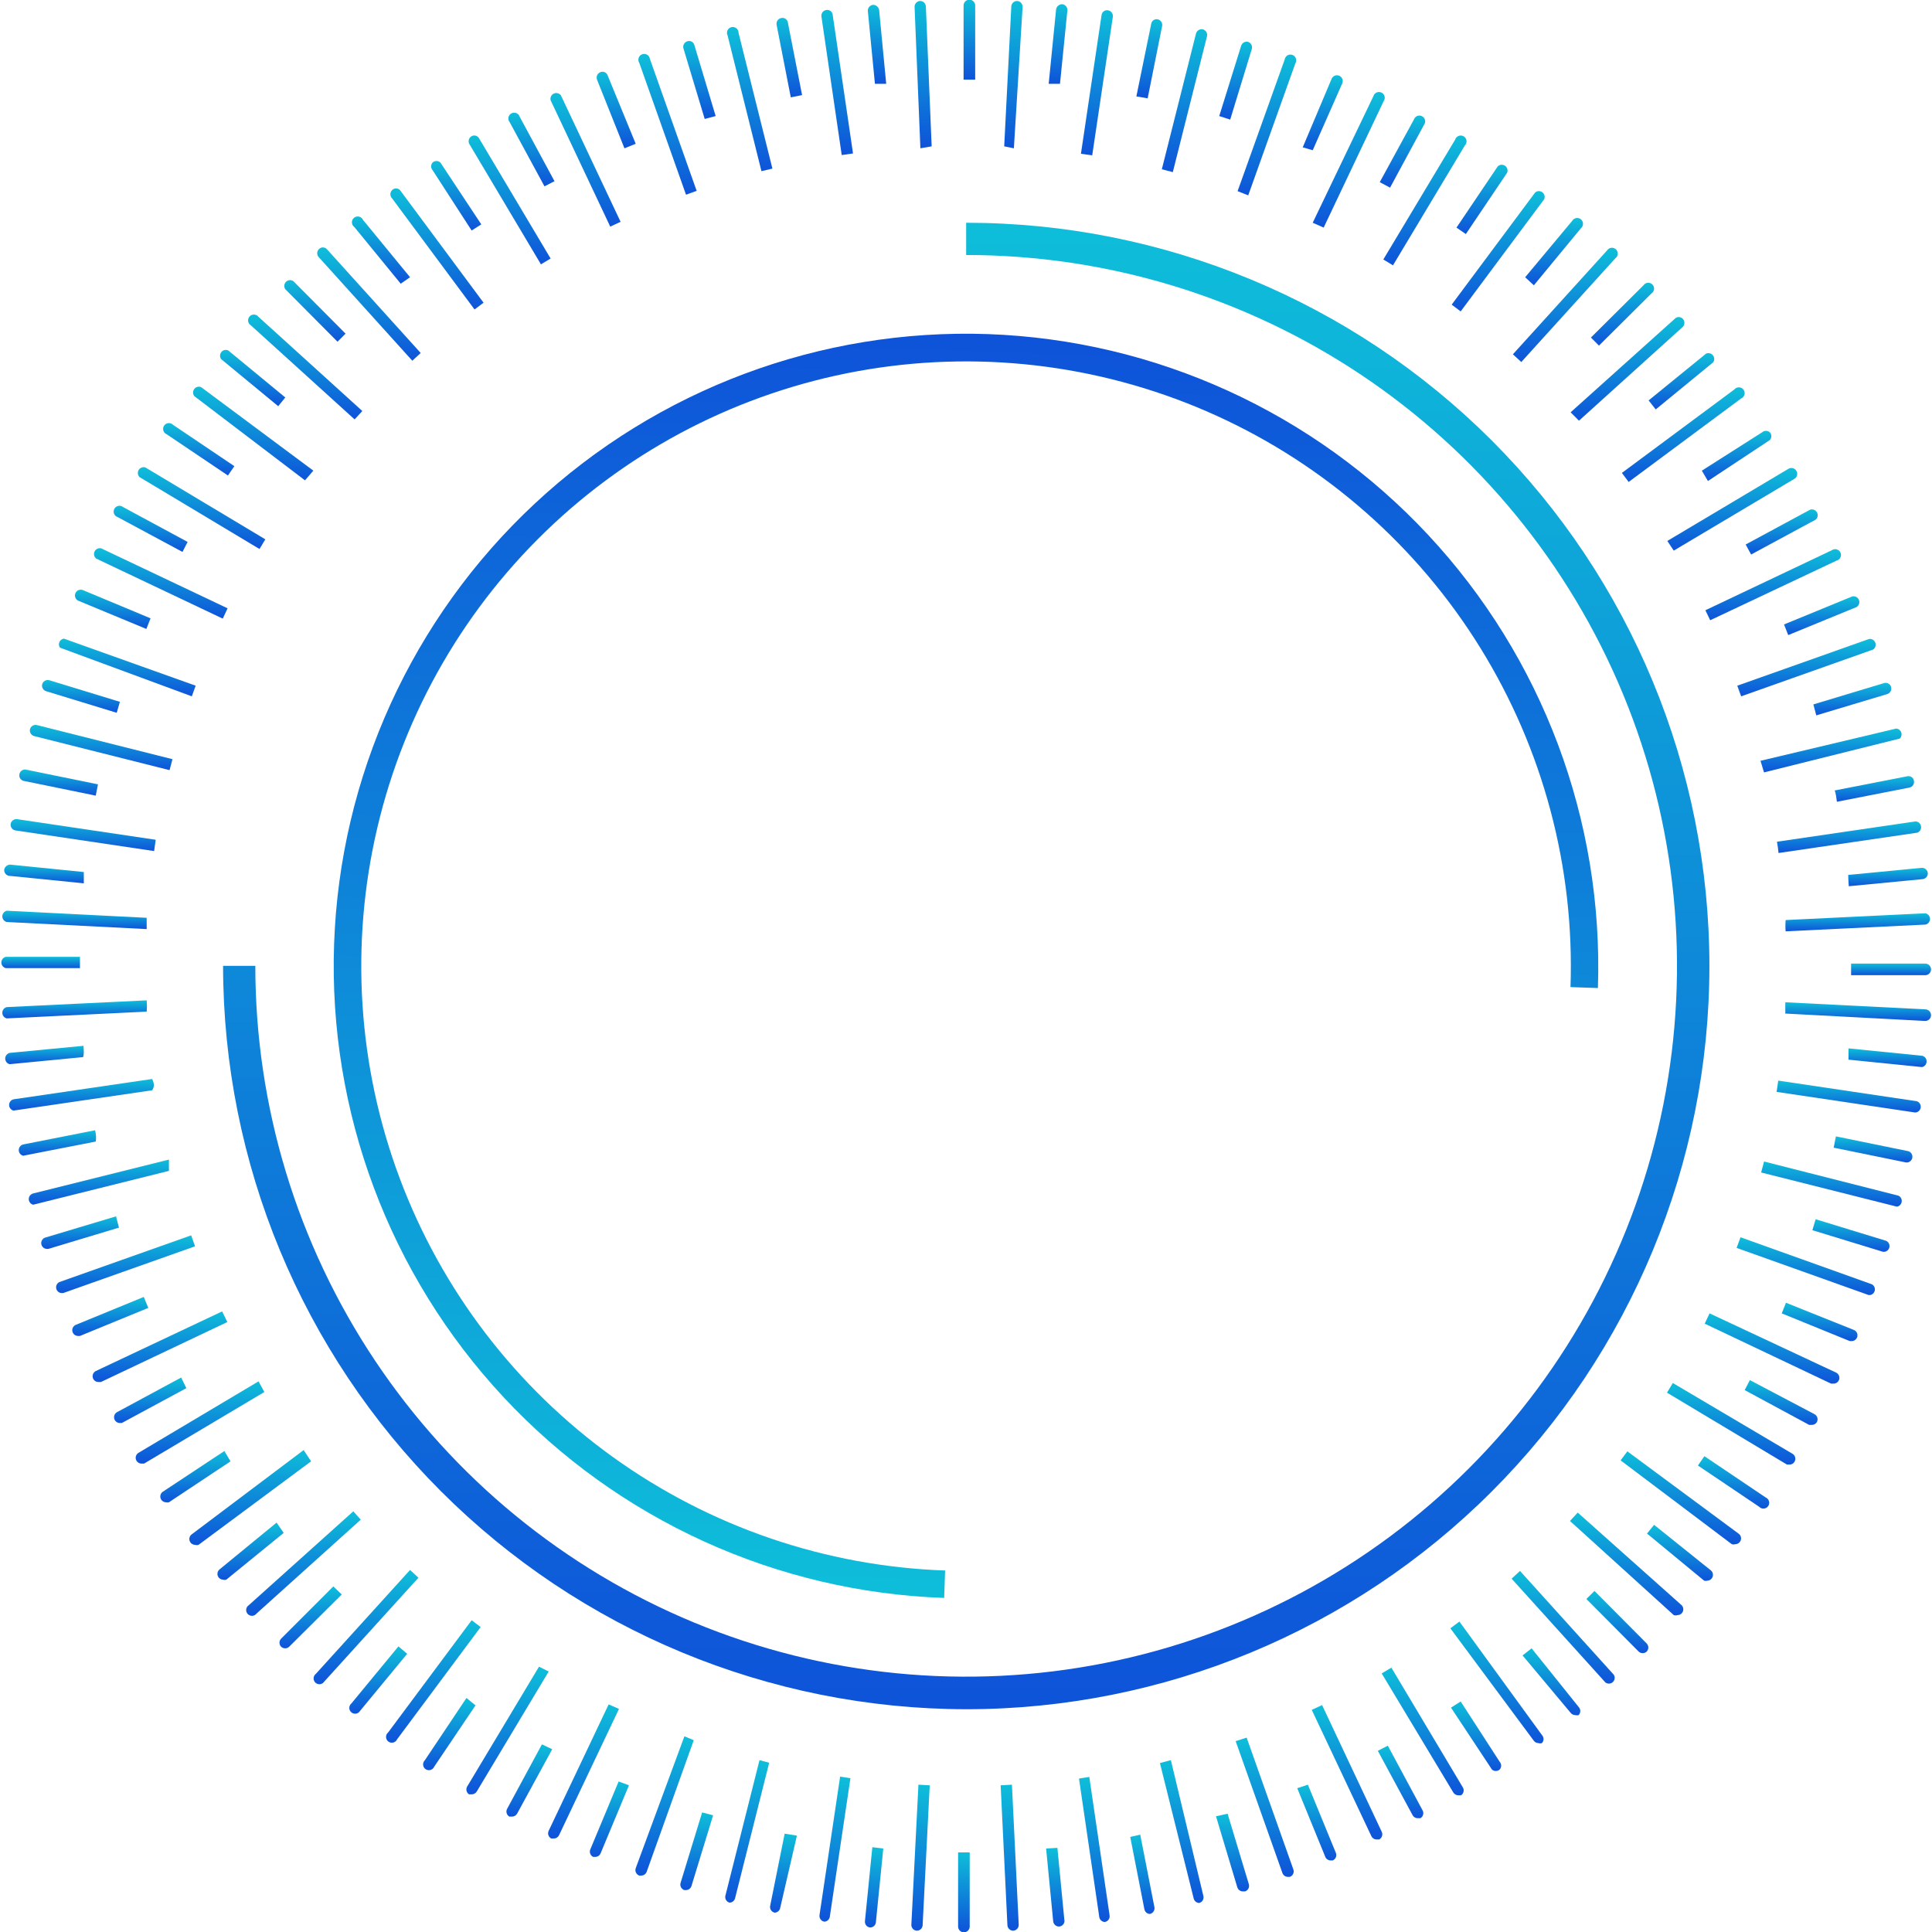 <svg width="110" height="110" viewBox="0 0 110 110" fill="none" xmlns="http://www.w3.org/2000/svg">
<g clip-path="url(#clip0_301_1122)">
<path d="M50.457 4.773L50.054 0.57C50.04 0.487 49.998 0.412 49.934 0.358C49.87 0.304 49.788 0.275 49.705 0.276C49.62 0.285 49.543 0.327 49.488 0.391C49.434 0.456 49.406 0.54 49.411 0.625L49.815 4.773H50.457Z" fill="url(#paint0_linear_301_1122)"/>
<path d="M19.217 19.456L19.676 18.997L16.702 16.006C16.639 15.963 16.562 15.943 16.485 15.95C16.409 15.957 16.337 15.991 16.283 16.046C16.229 16.1 16.195 16.171 16.188 16.248C16.18 16.324 16.2 16.401 16.243 16.465L19.217 19.456Z" fill="url(#paint1_linear_301_1122)"/>
<path d="M22.815 16.152L23.347 15.785L20.667 12.518C20.646 12.472 20.615 12.431 20.576 12.399C20.537 12.367 20.491 12.345 20.442 12.333C20.393 12.322 20.341 12.322 20.292 12.333C20.243 12.345 20.197 12.367 20.158 12.399C20.119 12.431 20.087 12.471 20.066 12.517C20.045 12.563 20.035 12.613 20.036 12.664C20.038 12.714 20.051 12.764 20.074 12.809C20.098 12.853 20.131 12.892 20.172 12.922L22.815 16.152Z" fill="url(#paint2_linear_301_1122)"/>
<path d="M26.853 13.124L27.403 12.775L25.072 9.251C25.012 9.197 24.933 9.167 24.852 9.167C24.771 9.167 24.692 9.197 24.632 9.251C24.578 9.312 24.548 9.39 24.548 9.471C24.548 9.553 24.578 9.631 24.632 9.692L26.853 13.124Z" fill="url(#paint3_linear_301_1122)"/>
<path d="M45.667 5.415L44.859 1.285C44.853 1.242 44.837 1.201 44.814 1.164C44.791 1.127 44.76 1.095 44.723 1.071C44.687 1.047 44.646 1.03 44.603 1.023C44.56 1.016 44.516 1.017 44.474 1.028C44.389 1.046 44.314 1.096 44.266 1.168C44.218 1.24 44.2 1.328 44.217 1.414L45.024 5.543L45.667 5.415Z" fill="url(#paint4_linear_301_1122)"/>
<path d="M36.195 8.187L34.598 4.296C34.584 4.255 34.562 4.217 34.532 4.185C34.503 4.153 34.467 4.128 34.428 4.111C34.388 4.094 34.345 4.085 34.302 4.085C34.258 4.085 34.215 4.094 34.176 4.112C34.096 4.145 34.033 4.207 33.999 4.286C33.964 4.365 33.962 4.454 33.992 4.534L35.553 8.444L36.195 8.187Z" fill="url(#paint5_linear_301_1122)"/>
<path d="M40.747 6.608L39.536 2.57C39.526 2.528 39.507 2.489 39.48 2.454C39.454 2.42 39.42 2.392 39.383 2.371C39.345 2.35 39.303 2.338 39.26 2.334C39.217 2.33 39.173 2.336 39.132 2.35C39.05 2.375 38.981 2.432 38.94 2.507C38.899 2.582 38.889 2.671 38.912 2.754L40.123 6.773L40.747 6.608Z" fill="url(#paint6_linear_301_1122)"/>
<path d="M31.001 10.61L31.57 10.316L29.588 6.645C29.573 6.599 29.548 6.556 29.515 6.521C29.481 6.485 29.441 6.457 29.395 6.439C29.35 6.421 29.302 6.414 29.253 6.417C29.204 6.42 29.157 6.433 29.114 6.457C29.072 6.48 29.035 6.513 29.006 6.552C28.977 6.591 28.958 6.637 28.949 6.684C28.94 6.732 28.941 6.781 28.953 6.828C28.965 6.876 28.988 6.92 29.019 6.957L31.001 10.61Z" fill="url(#paint7_linear_301_1122)"/>
<path d="M2.625 39.353L6.645 40.583L6.828 39.959L2.808 38.729C2.726 38.706 2.637 38.716 2.562 38.757C2.487 38.798 2.43 38.867 2.405 38.949C2.382 39.032 2.392 39.12 2.433 39.196C2.474 39.271 2.543 39.327 2.625 39.353Z" fill="url(#paint8_linear_301_1122)"/>
<path d="M1.321 44.455L5.451 45.3L5.579 44.657L1.45 43.813C1.37 43.807 1.29 43.831 1.227 43.88C1.163 43.929 1.119 43.999 1.104 44.078C1.088 44.156 1.101 44.238 1.141 44.307C1.181 44.377 1.245 44.429 1.321 44.455Z" fill="url(#paint9_linear_301_1122)"/>
<path d="M0.569 49.87L4.772 50.293C4.772 50.072 4.772 49.852 4.772 49.65L0.587 49.228C0.504 49.227 0.422 49.256 0.358 49.31C0.294 49.364 0.252 49.439 0.239 49.522C0.236 49.567 0.243 49.612 0.258 49.654C0.274 49.696 0.298 49.735 0.329 49.767C0.36 49.8 0.397 49.826 0.438 49.844C0.48 49.861 0.524 49.87 0.569 49.87Z" fill="url(#paint10_linear_301_1122)"/>
<path d="M10.389 31.424L10.683 30.855L7.012 28.872C6.974 28.841 6.93 28.819 6.883 28.807C6.836 28.795 6.787 28.793 6.739 28.802C6.691 28.811 6.646 28.831 6.607 28.86C6.567 28.888 6.535 28.925 6.511 28.968C6.488 29.011 6.474 29.058 6.471 29.107C6.468 29.155 6.476 29.204 6.494 29.249C6.512 29.294 6.54 29.335 6.575 29.368C6.611 29.401 6.653 29.426 6.7 29.441L10.389 31.424Z" fill="url(#paint11_linear_301_1122)"/>
<path d="M8.333 35.81L8.572 35.205L4.699 33.589C4.62 33.564 4.535 33.569 4.46 33.604C4.386 33.638 4.326 33.699 4.294 33.775C4.262 33.851 4.259 33.936 4.287 34.014C4.314 34.091 4.369 34.156 4.442 34.195L8.333 35.81Z" fill="url(#paint12_linear_301_1122)"/>
<path d="M12.977 27.073L13.344 26.541L9.857 24.192C9.823 24.156 9.781 24.128 9.735 24.111C9.69 24.093 9.64 24.086 9.591 24.09C9.542 24.094 9.495 24.108 9.452 24.133C9.41 24.157 9.373 24.191 9.345 24.232C9.317 24.272 9.299 24.318 9.291 24.367C9.283 24.415 9.286 24.465 9.3 24.512C9.314 24.559 9.338 24.603 9.371 24.64C9.404 24.676 9.444 24.705 9.489 24.724L12.977 27.073Z" fill="url(#paint13_linear_301_1122)"/>
<path d="M15.84 23.127L16.244 22.631L12.995 19.952C12.929 19.921 12.854 19.914 12.783 19.93C12.712 19.947 12.648 19.987 12.602 20.044C12.556 20.1 12.53 20.171 12.528 20.244C12.526 20.317 12.548 20.388 12.591 20.447L15.84 23.127Z" fill="url(#paint14_linear_301_1122)"/>
<path d="M91.039 19.677L94.031 16.703C94.071 16.676 94.105 16.64 94.13 16.598C94.155 16.556 94.17 16.51 94.174 16.461C94.179 16.413 94.173 16.364 94.156 16.318C94.14 16.272 94.114 16.231 94.079 16.196C94.045 16.162 94.003 16.136 93.957 16.119C93.912 16.103 93.863 16.096 93.814 16.101C93.766 16.106 93.719 16.121 93.677 16.146C93.635 16.171 93.6 16.204 93.572 16.245L90.58 19.218L91.039 19.677Z" fill="url(#paint15_linear_301_1122)"/>
<path d="M97.243 27.386L100.768 25.054C100.822 24.994 100.852 24.915 100.852 24.834C100.852 24.753 100.822 24.674 100.768 24.614C100.707 24.56 100.629 24.53 100.547 24.53C100.466 24.53 100.388 24.56 100.327 24.614L96.895 26.798L97.243 27.386Z" fill="url(#paint16_linear_301_1122)"/>
<path d="M4.552 55.138C4.552 55.138 4.552 55.046 4.552 54.991C4.552 54.936 4.552 54.661 4.552 54.477H0.33C0.258 54.494 0.194 54.536 0.148 54.594C0.102 54.652 0.077 54.724 0.077 54.798C0.077 54.873 0.102 54.944 0.148 55.003C0.194 55.061 0.258 55.102 0.33 55.12H4.552V55.138Z" fill="url(#paint17_linear_301_1122)"/>
<path d="M94.27 23.311L97.537 20.631C97.58 20.572 97.602 20.501 97.6 20.428C97.598 20.355 97.572 20.284 97.526 20.228C97.48 20.171 97.416 20.131 97.345 20.115C97.274 20.098 97.2 20.105 97.133 20.136L93.866 22.797L94.27 23.311Z" fill="url(#paint18_linear_301_1122)"/>
<path d="M101.814 36.159L105.705 34.562C105.771 34.522 105.821 34.459 105.846 34.385C105.871 34.312 105.869 34.231 105.84 34.159C105.812 34.087 105.759 34.027 105.69 33.99C105.622 33.953 105.542 33.941 105.466 33.956L101.575 35.553L101.814 36.159Z" fill="url(#paint19_linear_301_1122)"/>
<path d="M99.702 31.571L103.373 29.588C103.433 29.539 103.473 29.471 103.487 29.396C103.502 29.32 103.489 29.242 103.452 29.175C103.416 29.108 103.356 29.055 103.285 29.027C103.213 28.998 103.134 28.996 103.061 29.019L99.39 31.002L99.702 31.571Z" fill="url(#paint20_linear_301_1122)"/>
<path d="M105.264 50.458L109.468 50.054C109.552 50.044 109.63 50.003 109.684 49.938C109.739 49.873 109.767 49.79 109.761 49.705C109.752 49.62 109.711 49.543 109.646 49.488C109.581 49.434 109.497 49.406 109.413 49.411L105.228 49.815C105.228 50.017 105.246 50.237 105.264 50.458Z" fill="url(#paint21_linear_301_1122)"/>
<path d="M103.411 40.73L107.449 39.518C107.531 39.493 107.599 39.436 107.641 39.361C107.682 39.286 107.692 39.197 107.669 39.114C107.658 39.072 107.639 39.033 107.613 38.999C107.587 38.965 107.553 38.936 107.515 38.916C107.477 38.895 107.436 38.882 107.392 38.879C107.349 38.875 107.306 38.88 107.265 38.894L103.245 40.106L103.411 40.73Z" fill="url(#paint22_linear_301_1122)"/>
<path d="M104.586 45.649L108.715 44.841C108.8 44.823 108.875 44.773 108.923 44.701C108.971 44.629 108.989 44.541 108.972 44.456C108.966 44.412 108.951 44.371 108.927 44.334C108.904 44.297 108.873 44.266 108.837 44.241C108.8 44.217 108.759 44.201 108.716 44.194C108.673 44.186 108.629 44.188 108.587 44.199L104.457 45.006C104.53 45.153 104.549 45.428 104.586 45.649Z" fill="url(#paint23_linear_301_1122)"/>
<path d="M70.042 6.81L71.272 2.79C71.296 2.709 71.288 2.623 71.251 2.548C71.213 2.473 71.148 2.415 71.07 2.386C70.987 2.363 70.899 2.373 70.823 2.414C70.748 2.455 70.692 2.524 70.666 2.606L69.418 6.608L70.042 6.81Z" fill="url(#paint24_linear_301_1122)"/>
<path d="M65.343 5.599L66.169 1.469C66.181 1.389 66.163 1.308 66.119 1.24C66.075 1.173 66.008 1.123 65.93 1.102C65.888 1.091 65.844 1.089 65.801 1.097C65.758 1.104 65.717 1.12 65.68 1.145C65.644 1.169 65.613 1.2 65.59 1.237C65.567 1.274 65.551 1.316 65.545 1.359L64.7 5.489L65.343 5.599Z" fill="url(#paint25_linear_301_1122)"/>
<path d="M55.009 4.534H55.523V0.312C55.523 0.225 55.488 0.141 55.426 0.079C55.364 0.017 55.28 -0.018 55.192 -0.018C55.105 -0.018 55.021 0.017 54.959 0.079C54.897 0.141 54.862 0.225 54.862 0.312V4.534H55.009Z" fill="url(#paint26_linear_301_1122)"/>
<path d="M87.331 16.244L90.011 12.995C90.048 12.964 90.078 12.926 90.099 12.882C90.119 12.839 90.13 12.791 90.13 12.743C90.131 12.695 90.121 12.647 90.1 12.604C90.08 12.56 90.051 12.521 90.014 12.489C89.978 12.458 89.935 12.435 89.888 12.423C89.842 12.41 89.793 12.407 89.746 12.415C89.698 12.423 89.653 12.441 89.613 12.469C89.573 12.496 89.54 12.531 89.516 12.573L86.836 15.785L87.331 16.244Z" fill="url(#paint27_linear_301_1122)"/>
<path d="M60.351 4.772L60.773 0.588C60.778 0.503 60.751 0.419 60.696 0.354C60.641 0.289 60.563 0.248 60.479 0.239C60.395 0.238 60.314 0.267 60.25 0.321C60.186 0.375 60.144 0.45 60.13 0.532L59.708 4.772H60.351Z" fill="url(#paint28_linear_301_1122)"/>
<path d="M83.459 13.326L85.808 9.838C85.837 9.768 85.842 9.69 85.82 9.618C85.799 9.545 85.753 9.482 85.691 9.439C85.629 9.396 85.553 9.375 85.478 9.381C85.402 9.387 85.331 9.419 85.276 9.471L82.926 12.959L83.459 13.326Z" fill="url(#paint29_linear_301_1122)"/>
<path d="M79.145 10.683L81.128 7.012C81.151 6.939 81.149 6.86 81.12 6.788C81.092 6.717 81.04 6.658 80.972 6.621C80.905 6.584 80.827 6.572 80.751 6.586C80.676 6.6 80.608 6.641 80.559 6.7L78.558 10.371L79.145 10.683Z" fill="url(#paint30_linear_301_1122)"/>
<path d="M74.741 8.554L76.411 4.773C76.433 4.732 76.446 4.687 76.449 4.642C76.453 4.596 76.447 4.55 76.432 4.506C76.416 4.463 76.392 4.423 76.361 4.39C76.329 4.356 76.291 4.33 76.249 4.312C76.207 4.294 76.161 4.285 76.115 4.286C76.069 4.286 76.024 4.297 75.982 4.316C75.94 4.335 75.903 4.363 75.873 4.397C75.842 4.431 75.819 4.472 75.805 4.516L74.172 8.388L74.741 8.554Z" fill="url(#paint31_linear_301_1122)"/>
<path d="M30.854 99.318L28.872 102.989C28.832 103.065 28.823 103.153 28.847 103.235C28.871 103.317 28.926 103.387 29 103.429H29.147C29.206 103.431 29.265 103.416 29.317 103.387C29.368 103.358 29.411 103.315 29.441 103.264L31.441 99.593L30.854 99.318Z" fill="url(#paint32_linear_301_1122)"/>
<path d="M83.165 96.876L82.614 97.225L84.945 100.749C85.006 100.804 85.084 100.833 85.166 100.833C85.247 100.833 85.325 100.804 85.386 100.749C85.44 100.689 85.47 100.61 85.47 100.529C85.47 100.448 85.44 100.369 85.386 100.309L83.165 96.876Z" fill="url(#paint33_linear_301_1122)"/>
<path d="M87.203 93.848L86.689 94.252L89.424 97.519C89.454 97.558 89.493 97.591 89.537 97.613C89.582 97.635 89.631 97.647 89.681 97.648C89.746 97.669 89.817 97.669 89.883 97.648C89.942 97.586 89.975 97.504 89.975 97.418C89.975 97.333 89.942 97.25 89.883 97.189L87.203 93.848Z" fill="url(#paint34_linear_301_1122)"/>
<path d="M90.782 90.581L90.324 91.04L93.297 94.032C93.329 94.062 93.366 94.086 93.407 94.102C93.448 94.117 93.492 94.125 93.536 94.124C93.618 94.123 93.698 94.09 93.756 94.032C93.815 93.97 93.849 93.888 93.849 93.802C93.849 93.717 93.815 93.635 93.756 93.573L90.782 90.581Z" fill="url(#paint35_linear_301_1122)"/>
<path d="M79.017 99.392L78.448 99.685L80.431 103.356C80.46 103.408 80.503 103.45 80.555 103.479C80.607 103.508 80.665 103.523 80.724 103.521H80.871C80.945 103.479 81 103.409 81.024 103.327C81.048 103.245 81.04 103.157 81 103.081L79.017 99.392Z" fill="url(#paint36_linear_301_1122)"/>
<path d="M69.234 103.411L70.445 107.449C70.465 107.517 70.506 107.577 70.562 107.62C70.618 107.663 70.686 107.687 70.757 107.688H70.886C70.968 107.662 71.037 107.606 71.078 107.53C71.119 107.455 71.129 107.367 71.106 107.284L69.894 103.264L69.234 103.411Z" fill="url(#paint37_linear_301_1122)"/>
<path d="M64.351 104.586L65.159 108.715C65.175 108.787 65.215 108.851 65.271 108.897C65.327 108.944 65.398 108.97 65.471 108.972C65.556 108.955 65.63 108.904 65.678 108.832C65.726 108.76 65.744 108.672 65.728 108.587L64.92 104.457L64.351 104.586Z" fill="url(#paint38_linear_301_1122)"/>
<path d="M73.86 101.814L75.457 105.724C75.481 105.782 75.522 105.832 75.574 105.868C75.626 105.903 75.687 105.924 75.75 105.926H75.879C75.958 105.893 76.022 105.831 76.056 105.752C76.09 105.673 76.093 105.584 76.062 105.503L74.465 101.612L73.86 101.814Z" fill="url(#paint39_linear_301_1122)"/>
<path d="M94.178 86.818L93.774 87.314L97.023 89.994C97.089 90.015 97.159 90.015 97.225 89.994C97.289 89.989 97.35 89.965 97.4 89.927C97.451 89.888 97.489 89.835 97.511 89.775C97.532 89.715 97.535 89.649 97.521 89.587C97.506 89.525 97.473 89.469 97.427 89.425L94.178 86.818Z" fill="url(#paint40_linear_301_1122)"/>
<path d="M109.449 60.112L105.246 59.69C105.246 59.91 105.246 60.13 105.246 60.332L109.431 60.755C109.503 60.739 109.569 60.7 109.617 60.643C109.664 60.586 109.691 60.515 109.693 60.441C109.696 60.366 109.673 60.294 109.628 60.234C109.584 60.174 109.521 60.131 109.449 60.112Z" fill="url(#paint41_linear_301_1122)"/>
<path d="M97.041 82.909L96.674 83.441L100.162 85.79C100.196 85.826 100.237 85.854 100.283 85.871C100.329 85.889 100.378 85.896 100.427 85.892C100.476 85.888 100.524 85.874 100.566 85.849C100.609 85.825 100.645 85.791 100.673 85.751C100.701 85.71 100.72 85.664 100.728 85.615C100.735 85.567 100.732 85.517 100.718 85.47C100.705 85.423 100.68 85.379 100.648 85.343C100.615 85.306 100.574 85.277 100.529 85.258L97.041 82.909Z" fill="url(#paint42_linear_301_1122)"/>
<path d="M108.66 65.545L104.53 64.701L104.402 65.343L108.532 66.187C108.612 66.193 108.691 66.169 108.754 66.12C108.818 66.071 108.862 66.001 108.878 65.923C108.893 65.844 108.88 65.762 108.84 65.693C108.8 65.623 108.736 65.571 108.66 65.545Z" fill="url(#paint43_linear_301_1122)"/>
<path d="M109.614 54.862H105.393C105.393 54.862 105.393 54.954 105.393 55.009C105.393 55.064 105.393 55.34 105.393 55.523H109.614C109.702 55.523 109.786 55.488 109.848 55.426C109.91 55.364 109.945 55.28 109.945 55.193C109.945 55.105 109.91 55.021 109.848 54.959C109.786 54.897 109.702 54.862 109.614 54.862Z" fill="url(#paint44_linear_301_1122)"/>
<path d="M99.63 78.577L99.336 79.146L103.007 81.128H103.154C103.213 81.129 103.272 81.115 103.323 81.086C103.375 81.057 103.418 81.014 103.447 80.963C103.487 80.887 103.496 80.799 103.472 80.717C103.448 80.634 103.393 80.565 103.319 80.522L99.63 78.577Z" fill="url(#paint45_linear_301_1122)"/>
<path d="M107.393 70.648L103.374 69.418L103.19 70.042L107.21 71.272H107.302C107.371 71.261 107.435 71.228 107.485 71.178C107.535 71.128 107.567 71.063 107.577 70.993C107.587 70.924 107.575 70.853 107.542 70.79C107.509 70.728 107.457 70.678 107.393 70.648Z" fill="url(#paint46_linear_301_1122)"/>
<path d="M101.685 74.172L101.446 74.778L105.319 76.356H105.448C105.52 76.351 105.589 76.323 105.643 76.275C105.698 76.228 105.735 76.164 105.75 76.093C105.764 76.022 105.755 75.948 105.724 75.883C105.693 75.818 105.641 75.765 105.576 75.732L101.685 74.172Z" fill="url(#paint47_linear_301_1122)"/>
<path d="M12.775 82.615L9.251 84.946C9.199 84.988 9.161 85.044 9.141 85.108C9.122 85.171 9.122 85.239 9.142 85.303C9.162 85.366 9.2 85.422 9.253 85.463C9.305 85.504 9.368 85.529 9.434 85.534C9.494 85.551 9.558 85.551 9.618 85.534L13.124 83.203L12.775 82.615Z" fill="url(#paint48_linear_301_1122)"/>
<path d="M4.754 59.544L0.551 59.947C0.478 59.965 0.414 60.006 0.368 60.064C0.322 60.122 0.297 60.194 0.297 60.268C0.297 60.343 0.322 60.415 0.368 60.473C0.414 60.531 0.478 60.572 0.551 60.59L4.735 60.186C4.79 59.984 4.772 59.837 4.754 59.544Z" fill="url(#paint49_linear_301_1122)"/>
<path d="M15.748 86.69L12.481 89.37C12.435 89.414 12.402 89.47 12.387 89.532C12.373 89.594 12.376 89.66 12.397 89.72C12.419 89.78 12.457 89.833 12.508 89.872C12.559 89.91 12.62 89.934 12.683 89.939C12.749 89.96 12.819 89.96 12.885 89.939L16.152 87.277L15.748 86.69Z" fill="url(#paint50_linear_301_1122)"/>
<path d="M10.315 78.43L6.644 80.412C6.587 80.45 6.543 80.504 6.517 80.567C6.492 80.631 6.487 80.701 6.503 80.767C6.519 80.834 6.556 80.894 6.607 80.939C6.659 80.984 6.723 81.011 6.791 81.018H6.938L10.609 79.036L10.315 78.43Z" fill="url(#paint51_linear_301_1122)"/>
<path d="M8.186 73.842L4.295 75.439C4.23 75.472 4.178 75.525 4.147 75.59C4.115 75.655 4.106 75.729 4.121 75.8C4.136 75.871 4.173 75.935 4.228 75.982C4.282 76.03 4.351 76.058 4.423 76.063H4.551L8.443 74.466L8.186 73.842Z" fill="url(#paint52_linear_301_1122)"/>
<path d="M5.414 64.352L1.321 65.16C1.249 65.177 1.185 65.218 1.139 65.276C1.093 65.335 1.068 65.407 1.068 65.481C1.068 65.555 1.093 65.627 1.139 65.685C1.185 65.744 1.249 65.785 1.321 65.802L5.451 64.995C5.488 64.774 5.469 64.554 5.414 64.352Z" fill="url(#paint53_linear_301_1122)"/>
<path d="M6.607 69.253L2.569 70.464C2.497 70.489 2.435 70.539 2.395 70.604C2.355 70.67 2.339 70.747 2.35 70.823C2.361 70.9 2.398 70.969 2.454 71.021C2.511 71.073 2.584 71.103 2.661 71.107H2.753L6.773 69.895L6.607 69.253Z" fill="url(#paint54_linear_301_1122)"/>
<path d="M18.978 90.324L16.005 93.298C15.945 93.359 15.912 93.442 15.912 93.527C15.912 93.613 15.945 93.695 16.005 93.757C16.036 93.787 16.074 93.811 16.115 93.826C16.156 93.842 16.2 93.85 16.243 93.848C16.326 93.848 16.405 93.815 16.464 93.757L19.456 90.783L18.978 90.324Z" fill="url(#paint55_linear_301_1122)"/>
<path d="M55.009 105.467H54.55V109.688C54.55 109.776 54.585 109.86 54.647 109.922C54.709 109.984 54.793 110.019 54.88 110.019C54.968 110.019 55.052 109.984 55.114 109.922C55.176 109.86 55.211 109.776 55.211 109.688V105.467H55.009Z" fill="url(#paint56_linear_301_1122)"/>
<path d="M49.667 105.173L49.245 109.394C49.24 109.479 49.268 109.563 49.322 109.628C49.377 109.692 49.455 109.734 49.539 109.743C49.621 109.744 49.7 109.714 49.761 109.66C49.822 109.605 49.86 109.531 49.869 109.449L50.291 105.246L49.667 105.173Z" fill="url(#paint57_linear_301_1122)"/>
<path d="M44.675 104.402L43.849 108.514C43.833 108.599 43.851 108.687 43.899 108.759C43.947 108.831 44.022 108.882 44.106 108.899C44.179 108.897 44.25 108.871 44.306 108.824C44.363 108.778 44.402 108.714 44.418 108.642L45.373 104.512L44.675 104.402Z" fill="url(#paint58_linear_301_1122)"/>
<path d="M22.686 93.738L20.007 96.987C19.97 97.017 19.94 97.056 19.919 97.099C19.898 97.143 19.888 97.191 19.887 97.239C19.887 97.287 19.897 97.335 19.917 97.378C19.937 97.422 19.967 97.461 20.003 97.492C20.04 97.523 20.083 97.546 20.13 97.559C20.176 97.572 20.225 97.575 20.272 97.567C20.32 97.559 20.365 97.54 20.405 97.513C20.444 97.486 20.478 97.45 20.502 97.409L23.182 94.16L22.686 93.738Z" fill="url(#paint59_linear_301_1122)"/>
<path d="M59.561 105.247L59.965 109.395C59.974 109.476 60.013 109.551 60.074 109.605C60.135 109.659 60.214 109.689 60.295 109.689C60.374 109.685 60.448 109.653 60.505 109.599C60.563 109.545 60.599 109.473 60.608 109.395L60.204 105.21L59.561 105.247Z" fill="url(#paint60_linear_301_1122)"/>
<path d="M26.559 96.675L24.192 100.217C24.156 100.251 24.128 100.292 24.111 100.338C24.093 100.384 24.086 100.434 24.09 100.483C24.093 100.532 24.108 100.579 24.133 100.622C24.157 100.664 24.191 100.701 24.231 100.729C24.272 100.757 24.318 100.775 24.367 100.783C24.415 100.791 24.465 100.788 24.512 100.774C24.559 100.76 24.603 100.736 24.639 100.703C24.676 100.67 24.705 100.63 24.724 100.584L27.073 97.097L26.559 96.675Z" fill="url(#paint61_linear_301_1122)"/>
<path d="M39.977 103.191L38.747 107.211C38.724 107.293 38.734 107.382 38.775 107.457C38.816 107.532 38.885 107.589 38.967 107.614H39.059C39.13 107.613 39.198 107.589 39.254 107.547C39.31 107.504 39.351 107.444 39.371 107.376L40.601 103.356L39.977 103.191Z" fill="url(#paint62_linear_301_1122)"/>
<path d="M35.223 101.429L33.607 105.302C33.576 105.38 33.575 105.467 33.606 105.545C33.637 105.624 33.697 105.688 33.773 105.724H33.901C33.964 105.722 34.026 105.702 34.078 105.666C34.13 105.63 34.17 105.58 34.195 105.522L35.81 101.649L35.223 101.429Z" fill="url(#paint63_linear_301_1122)"/>
<path d="M30.799 15.05L31.35 14.72L27.275 7.874C27.255 7.837 27.226 7.804 27.193 7.778C27.159 7.753 27.12 7.734 27.079 7.724C27.038 7.713 26.995 7.712 26.953 7.718C26.911 7.725 26.871 7.741 26.835 7.764C26.764 7.809 26.713 7.88 26.692 7.962C26.672 8.044 26.683 8.131 26.725 8.204L30.799 15.05Z" fill="url(#paint64_linear_301_1122)"/>
<path d="M27.018 17.62L27.532 17.235L22.778 10.829C22.749 10.797 22.713 10.772 22.674 10.755C22.634 10.738 22.592 10.729 22.549 10.729C22.505 10.729 22.463 10.738 22.423 10.755C22.384 10.772 22.348 10.797 22.319 10.829C22.26 10.891 22.226 10.973 22.226 11.059C22.226 11.144 22.26 11.226 22.319 11.288L27.018 17.62Z" fill="url(#paint65_linear_301_1122)"/>
<path d="M34.745 12.903L35.333 12.628L31.937 5.433C31.892 5.371 31.826 5.326 31.752 5.307C31.678 5.288 31.599 5.296 31.53 5.328C31.46 5.361 31.404 5.416 31.372 5.486C31.339 5.555 31.331 5.634 31.35 5.708L34.745 12.903Z" fill="url(#paint66_linear_301_1122)"/>
<path d="M23.476 20.538L23.953 20.098L18.612 14.188C18.583 14.156 18.547 14.13 18.508 14.113C18.468 14.096 18.426 14.087 18.383 14.087C18.339 14.087 18.297 14.096 18.257 14.113C18.218 14.13 18.182 14.156 18.153 14.188C18.094 14.249 18.06 14.331 18.06 14.417C18.06 14.502 18.094 14.585 18.153 14.646L23.476 20.538Z" fill="url(#paint67_linear_301_1122)"/>
<path d="M39.665 10.866L37.004 3.359C36.997 3.309 36.98 3.262 36.953 3.221C36.926 3.179 36.89 3.144 36.848 3.118C36.806 3.092 36.758 3.076 36.709 3.071C36.659 3.067 36.609 3.073 36.563 3.09C36.516 3.107 36.474 3.134 36.439 3.169C36.405 3.205 36.379 3.248 36.363 3.295C36.347 3.342 36.342 3.391 36.348 3.441C36.354 3.49 36.371 3.537 36.398 3.579L39.059 11.086L39.665 10.866Z" fill="url(#paint68_linear_301_1122)"/>
<path d="M53.045 8.333L52.715 0.367C52.71 0.282 52.673 0.203 52.612 0.145C52.551 0.087 52.469 0.055 52.385 0.055C52.341 0.057 52.299 0.068 52.26 0.087C52.22 0.106 52.185 0.132 52.156 0.164C52.127 0.197 52.105 0.235 52.091 0.276C52.076 0.317 52.07 0.36 52.073 0.403L52.403 8.443L53.045 8.333Z" fill="url(#paint69_linear_301_1122)"/>
<path d="M43.978 9.599L42.05 1.872C42.051 1.822 42.04 1.772 42.019 1.727C41.998 1.681 41.966 1.641 41.927 1.61C41.888 1.578 41.842 1.556 41.793 1.545C41.744 1.534 41.693 1.534 41.645 1.546C41.596 1.557 41.55 1.58 41.511 1.612C41.472 1.643 41.441 1.684 41.42 1.729C41.399 1.775 41.389 1.825 41.39 1.875C41.391 1.925 41.404 1.974 41.426 2.019L43.354 9.746L43.978 9.599Z" fill="url(#paint70_linear_301_1122)"/>
<path d="M48.567 8.737L47.41 0.844C47.406 0.801 47.393 0.76 47.371 0.722C47.35 0.684 47.322 0.652 47.287 0.626C47.252 0.6 47.213 0.582 47.171 0.572C47.129 0.562 47.086 0.561 47.043 0.569C46.959 0.582 46.883 0.628 46.831 0.697C46.78 0.765 46.757 0.851 46.768 0.936L47.924 8.828L48.567 8.737Z" fill="url(#paint71_linear_301_1122)"/>
<path d="M3.414 36.874L10.921 39.646L11.141 39.04L3.634 36.36C3.579 36.369 3.527 36.392 3.483 36.426C3.439 36.46 3.404 36.505 3.382 36.556C3.36 36.608 3.352 36.664 3.357 36.719C3.363 36.775 3.382 36.828 3.414 36.874Z" fill="url(#paint72_linear_301_1122)"/>
<path d="M20.19 23.879L20.63 23.402L14.72 18.042C14.691 18.003 14.654 17.971 14.611 17.948C14.568 17.925 14.521 17.912 14.473 17.91C14.424 17.907 14.376 17.915 14.331 17.933C14.286 17.952 14.245 17.98 14.212 18.015C14.179 18.051 14.155 18.094 14.14 18.14C14.126 18.186 14.121 18.235 14.128 18.283C14.134 18.331 14.151 18.378 14.177 18.418C14.204 18.459 14.239 18.494 14.28 18.52L20.19 23.879Z" fill="url(#paint73_linear_301_1122)"/>
<path d="M0.881 47.281L8.774 48.456L8.866 47.813L0.973 46.639C0.888 46.628 0.802 46.651 0.734 46.702C0.666 46.754 0.62 46.83 0.606 46.914C0.595 46.999 0.618 47.085 0.67 47.153C0.721 47.222 0.797 47.268 0.881 47.281Z" fill="url(#paint74_linear_301_1122)"/>
<path d="M1.927 41.904L9.654 43.849L9.82 43.225L2.092 41.28C2.01 41.263 1.924 41.278 1.852 41.322C1.781 41.367 1.729 41.437 1.707 41.518C1.689 41.598 1.702 41.682 1.743 41.754C1.783 41.825 1.849 41.878 1.927 41.904Z" fill="url(#paint75_linear_301_1122)"/>
<path d="M12.683 35.222L12.958 34.635L5.763 31.221C5.689 31.202 5.61 31.21 5.541 31.243C5.472 31.276 5.416 31.332 5.383 31.401C5.351 31.471 5.343 31.549 5.363 31.623C5.382 31.698 5.426 31.763 5.488 31.808L12.683 35.222Z" fill="url(#paint76_linear_301_1122)"/>
<path d="M17.364 27.348L17.841 26.797L11.454 22.044C11.386 22.014 11.31 22.009 11.238 22.028C11.166 22.047 11.103 22.089 11.059 22.149C11.014 22.208 10.991 22.281 10.993 22.355C10.994 22.429 11.021 22.5 11.068 22.558L17.364 27.348Z" fill="url(#paint77_linear_301_1122)"/>
<path d="M14.775 31.258L15.106 30.707L8.278 26.614C8.207 26.592 8.131 26.594 8.062 26.621C7.993 26.647 7.934 26.696 7.896 26.759C7.858 26.823 7.842 26.898 7.852 26.971C7.861 27.044 7.895 27.113 7.948 27.165L14.775 31.258Z" fill="url(#paint78_linear_301_1122)"/>
<path d="M71.069 11.123L73.749 3.615C73.776 3.574 73.793 3.526 73.799 3.477C73.805 3.428 73.8 3.378 73.784 3.331C73.768 3.284 73.742 3.241 73.707 3.206C73.673 3.17 73.63 3.143 73.584 3.126C73.537 3.109 73.488 3.103 73.438 3.108C73.389 3.113 73.341 3.129 73.299 3.155C73.257 3.181 73.221 3.216 73.194 3.257C73.167 3.299 73.15 3.346 73.143 3.395L70.463 10.884L71.069 11.123Z" fill="url(#paint79_linear_301_1122)"/>
<path d="M99.134 39.646L106.641 36.984C106.704 36.944 106.751 36.883 106.775 36.812C106.799 36.741 106.798 36.664 106.773 36.593C106.747 36.523 106.698 36.463 106.634 36.424C106.57 36.385 106.495 36.369 106.42 36.379L98.913 39.04L99.134 39.646Z" fill="url(#paint80_linear_301_1122)"/>
<path d="M97.372 35.314L104.567 31.918C104.615 31.906 104.659 31.884 104.696 31.853C104.734 31.822 104.764 31.784 104.785 31.739C104.806 31.695 104.817 31.647 104.817 31.599C104.817 31.55 104.806 31.502 104.786 31.458C104.765 31.414 104.735 31.375 104.697 31.343C104.66 31.312 104.616 31.29 104.569 31.278C104.522 31.266 104.472 31.264 104.424 31.273C104.377 31.283 104.331 31.302 104.292 31.331L97.097 34.745L97.372 35.314Z" fill="url(#paint81_linear_301_1122)"/>
<path d="M95.297 31.35L102.144 27.275C102.186 27.254 102.223 27.224 102.252 27.188C102.282 27.152 102.303 27.11 102.315 27.065C102.327 27.02 102.33 26.973 102.323 26.927C102.315 26.881 102.298 26.837 102.272 26.798C102.227 26.726 102.156 26.675 102.074 26.655C101.992 26.634 101.905 26.646 101.832 26.688L94.93 30.799L95.297 31.35Z" fill="url(#paint82_linear_301_1122)"/>
<path d="M92.729 27.44L99.134 22.686C99.18 22.667 99.221 22.637 99.254 22.599C99.286 22.561 99.31 22.516 99.323 22.468C99.336 22.42 99.337 22.369 99.328 22.32C99.318 22.271 99.298 22.225 99.268 22.185C99.238 22.145 99.199 22.112 99.155 22.089C99.11 22.067 99.061 22.054 99.011 22.053C98.961 22.052 98.912 22.062 98.866 22.082C98.821 22.103 98.781 22.134 98.749 22.172L92.343 26.926L92.729 27.44Z" fill="url(#paint83_linear_301_1122)"/>
<path d="M101.667 53.026L109.633 52.641C109.705 52.624 109.769 52.583 109.815 52.524C109.861 52.466 109.886 52.394 109.886 52.32C109.886 52.246 109.861 52.174 109.815 52.115C109.769 52.057 109.705 52.016 109.633 51.998L101.667 52.384C101.649 52.604 101.649 52.825 101.667 53.026Z" fill="url(#paint84_linear_301_1122)"/>
<path d="M89.901 23.952L95.811 18.611C95.871 18.55 95.904 18.467 95.904 18.382C95.904 18.296 95.871 18.214 95.811 18.152C95.782 18.121 95.747 18.095 95.707 18.078C95.668 18.061 95.625 18.052 95.582 18.052C95.539 18.052 95.496 18.061 95.457 18.078C95.417 18.095 95.382 18.121 95.353 18.152L89.424 23.475L89.901 23.952Z" fill="url(#paint85_linear_301_1122)"/>
<path d="M100.437 43.977L108.165 42.05C108.211 42.006 108.244 41.95 108.259 41.887C108.273 41.825 108.27 41.76 108.249 41.7C108.227 41.64 108.189 41.587 108.138 41.548C108.087 41.509 108.027 41.486 107.963 41.481L100.235 43.316L100.437 43.977Z" fill="url(#paint86_linear_301_1122)"/>
<path d="M101.263 48.566L109.156 47.41C109.228 47.385 109.29 47.336 109.33 47.27C109.37 47.204 109.386 47.127 109.375 47.051C109.365 46.975 109.327 46.905 109.271 46.853C109.214 46.801 109.141 46.771 109.064 46.768L101.172 47.924C101.208 48.144 101.245 48.346 101.263 48.566Z" fill="url(#paint87_linear_301_1122)"/>
<path d="M79.311 15.106L83.404 8.278C83.439 8.242 83.466 8.199 83.482 8.152C83.498 8.104 83.503 8.054 83.497 8.004C83.49 7.955 83.473 7.907 83.445 7.865C83.418 7.823 83.382 7.788 83.339 7.762C83.296 7.737 83.248 7.721 83.198 7.717C83.148 7.712 83.098 7.719 83.051 7.737C83.004 7.755 82.962 7.783 82.928 7.819C82.894 7.856 82.868 7.9 82.853 7.947L78.76 14.775L79.311 15.106Z" fill="url(#paint88_linear_301_1122)"/>
<path d="M66.775 9.801L68.72 2.074C68.731 2.031 68.734 1.987 68.728 1.944C68.722 1.901 68.707 1.86 68.685 1.822C68.663 1.784 68.633 1.752 68.599 1.726C68.564 1.699 68.524 1.68 68.482 1.67C68.399 1.653 68.313 1.668 68.242 1.713C68.17 1.757 68.118 1.827 68.096 1.908L66.15 9.636L66.775 9.801Z" fill="url(#paint89_linear_301_1122)"/>
<path d="M62.186 8.846L63.361 0.954C63.371 0.869 63.349 0.783 63.297 0.715C63.246 0.646 63.17 0.6 63.085 0.587C63.043 0.579 62.999 0.58 62.957 0.59C62.916 0.6 62.876 0.618 62.842 0.644C62.807 0.67 62.778 0.703 62.757 0.74C62.736 0.778 62.723 0.819 62.718 0.862L61.544 8.755L62.186 8.846Z" fill="url(#paint90_linear_301_1122)"/>
<path d="M0.386 52.495L8.351 52.898C8.351 52.678 8.351 52.464 8.351 52.256L0.386 51.852C0.313 51.869 0.249 51.91 0.203 51.969C0.157 52.027 0.132 52.099 0.132 52.173C0.132 52.247 0.157 52.319 0.203 52.378C0.249 52.436 0.313 52.477 0.386 52.495Z" fill="url(#paint91_linear_301_1122)"/>
<path d="M83.165 17.73L87.919 11.343C87.949 11.275 87.954 11.199 87.935 11.127C87.916 11.056 87.874 10.992 87.814 10.948C87.755 10.903 87.682 10.88 87.608 10.882C87.534 10.884 87.463 10.91 87.406 10.958L82.652 17.345L83.165 17.73Z" fill="url(#paint92_linear_301_1122)"/>
<path d="M86.616 20.612L91.975 14.702C92.014 14.673 92.046 14.636 92.069 14.593C92.092 14.55 92.105 14.503 92.108 14.454C92.111 14.406 92.102 14.357 92.084 14.312C92.066 14.267 92.038 14.227 92.002 14.194C91.966 14.161 91.924 14.136 91.878 14.122C91.831 14.107 91.782 14.103 91.734 14.109C91.686 14.116 91.64 14.133 91.599 14.159C91.558 14.185 91.524 14.22 91.498 14.261L86.138 20.172L86.616 20.612Z" fill="url(#paint93_linear_301_1122)"/>
<path d="M75.364 12.958L78.778 5.763C78.807 5.723 78.827 5.678 78.836 5.63C78.845 5.582 78.843 5.533 78.831 5.486C78.819 5.439 78.797 5.395 78.766 5.357C78.735 5.32 78.696 5.29 78.651 5.269C78.607 5.248 78.559 5.238 78.51 5.238C78.462 5.238 78.414 5.249 78.37 5.27C78.326 5.291 78.287 5.321 78.256 5.359C78.225 5.396 78.203 5.44 78.191 5.487L74.74 12.682L75.364 12.958Z" fill="url(#paint94_linear_301_1122)"/>
<path d="M57.726 8.443L58.222 0.403C58.224 0.36 58.218 0.317 58.204 0.276C58.189 0.235 58.167 0.197 58.138 0.164C58.109 0.132 58.074 0.106 58.035 0.087C57.995 0.068 57.953 0.057 57.91 0.055C57.825 0.055 57.744 0.087 57.682 0.145C57.621 0.203 57.584 0.282 57.579 0.367L57.175 8.333L57.726 8.443Z" fill="url(#paint95_linear_301_1122)"/>
<path d="M47.833 101.153L46.658 109.045C46.648 109.13 46.67 109.216 46.722 109.284C46.773 109.353 46.849 109.399 46.933 109.412C47.009 109.409 47.081 109.38 47.138 109.33C47.195 109.28 47.233 109.212 47.245 109.137L48.42 101.245L47.833 101.153Z" fill="url(#paint96_linear_301_1122)"/>
<path d="M83.092 92.324L82.578 92.71L87.332 99.115C87.362 99.155 87.401 99.187 87.446 99.209C87.49 99.231 87.539 99.243 87.589 99.244C87.654 99.266 87.725 99.266 87.791 99.244C87.85 99.182 87.883 99.1 87.883 99.014C87.883 98.929 87.85 98.847 87.791 98.785L83.092 92.324Z" fill="url(#paint97_linear_301_1122)"/>
<path d="M79.219 94.949L78.669 95.279L82.743 102.052C82.772 102.101 82.811 102.141 82.86 102.17C82.908 102.199 82.963 102.215 83.019 102.217H83.184C83.255 102.172 83.306 102.101 83.327 102.019C83.347 101.937 83.335 101.85 83.294 101.777L79.219 94.949Z" fill="url(#paint98_linear_301_1122)"/>
<path d="M86.542 89.442L86.065 89.883L91.406 95.793C91.468 95.839 91.544 95.862 91.621 95.858C91.698 95.854 91.771 95.823 91.828 95.771C91.884 95.719 91.921 95.648 91.931 95.572C91.941 95.495 91.924 95.418 91.883 95.353L86.542 89.442Z" fill="url(#paint99_linear_301_1122)"/>
<path d="M75.273 97.078L74.686 97.353L78.082 104.548C78.109 104.603 78.15 104.649 78.202 104.681C78.254 104.714 78.314 104.731 78.375 104.732H78.522C78.6 104.692 78.658 104.624 78.686 104.541C78.713 104.459 78.707 104.369 78.669 104.291L75.273 97.078Z" fill="url(#paint100_linear_301_1122)"/>
<path d="M89.828 86.12L89.388 86.597L95.298 91.957C95.369 91.982 95.447 91.982 95.518 91.957C95.583 91.955 95.647 91.934 95.7 91.897C95.754 91.859 95.795 91.807 95.818 91.746C95.842 91.685 95.847 91.619 95.832 91.555C95.818 91.491 95.786 91.433 95.738 91.388L89.828 86.12Z" fill="url(#paint101_linear_301_1122)"/>
<path d="M66.041 100.381L67.968 108.109C67.987 108.177 68.028 108.237 68.085 108.28C68.141 108.323 68.209 108.346 68.28 108.347C68.361 108.326 68.431 108.274 68.476 108.202C68.52 108.13 68.535 108.045 68.519 107.962L66.665 100.216L66.041 100.381Z" fill="url(#paint102_linear_301_1122)"/>
<path d="M70.354 99.134L73.015 106.641C73.038 106.705 73.08 106.761 73.136 106.8C73.192 106.84 73.259 106.861 73.327 106.861H73.437C73.478 106.847 73.516 106.824 73.549 106.795C73.581 106.766 73.607 106.731 73.626 106.692C73.645 106.653 73.656 106.61 73.658 106.567C73.66 106.523 73.654 106.48 73.639 106.439L70.978 98.932L70.354 99.134Z" fill="url(#paint103_linear_301_1122)"/>
<path d="M92.655 82.633L92.27 83.147L98.602 87.919C98.668 87.94 98.738 87.94 98.804 87.919C98.872 87.918 98.938 87.896 98.993 87.856C99.047 87.816 99.089 87.76 99.111 87.696C99.133 87.632 99.135 87.562 99.116 87.497C99.097 87.432 99.059 87.374 99.006 87.332L92.655 82.633Z" fill="url(#paint104_linear_301_1122)"/>
<path d="M108.091 68.077L100.437 66.132L100.272 66.756L107.999 68.701C108.069 68.691 108.133 68.658 108.183 68.608C108.232 68.558 108.264 68.493 108.275 68.423C108.285 68.353 108.273 68.282 108.24 68.22C108.207 68.158 108.154 68.108 108.091 68.077Z" fill="url(#paint105_linear_301_1122)"/>
<path d="M109.138 62.7L101.245 61.525L101.153 62.167L109.046 63.342C109.122 63.338 109.196 63.308 109.252 63.256C109.309 63.205 109.346 63.135 109.357 63.059C109.368 62.983 109.352 62.905 109.312 62.84C109.272 62.774 109.21 62.725 109.138 62.7Z" fill="url(#paint106_linear_301_1122)"/>
<path d="M109.614 57.468L101.648 57.065C101.648 57.285 101.648 57.499 101.648 57.707L109.614 58.129C109.702 58.129 109.786 58.094 109.848 58.032C109.91 57.97 109.945 57.886 109.945 57.799C109.945 57.711 109.91 57.627 109.848 57.565C109.786 57.503 109.702 57.468 109.614 57.468Z" fill="url(#paint107_linear_301_1122)"/>
<path d="M106.586 73.125L99.097 70.445L98.877 71.051L106.384 73.731H106.494C106.558 73.716 106.616 73.681 106.661 73.633C106.705 73.585 106.735 73.524 106.744 73.459C106.754 73.394 106.744 73.327 106.716 73.268C106.688 73.208 106.643 73.159 106.586 73.125Z" fill="url(#paint108_linear_301_1122)"/>
<path d="M95.243 78.742L94.912 79.292L101.74 83.385H101.906C101.975 83.382 102.042 83.357 102.096 83.313C102.15 83.269 102.189 83.21 102.207 83.142C102.226 83.075 102.222 83.004 102.198 82.939C102.173 82.874 102.129 82.818 102.071 82.78L95.243 78.742Z" fill="url(#paint109_linear_301_1122)"/>
<path d="M61.433 101.263L62.589 109.155C62.602 109.23 62.64 109.298 62.697 109.348C62.754 109.398 62.826 109.427 62.901 109.431C62.986 109.417 63.062 109.371 63.113 109.303C63.165 109.234 63.187 109.148 63.177 109.063L62.02 101.171L61.433 101.263Z" fill="url(#paint110_linear_301_1122)"/>
<path d="M97.335 74.777L97.06 75.364L104.255 78.778H104.402C104.475 78.777 104.547 78.752 104.604 78.705C104.661 78.659 104.702 78.595 104.719 78.523C104.736 78.452 104.728 78.376 104.697 78.309C104.666 78.243 104.614 78.188 104.548 78.154L97.335 74.777Z" fill="url(#paint111_linear_301_1122)"/>
<path d="M10.884 70.335L3.377 72.996C3.313 73.028 3.262 73.08 3.229 73.143C3.197 73.207 3.187 73.279 3.199 73.35C3.212 73.42 3.246 73.484 3.298 73.533C3.35 73.582 3.417 73.612 3.487 73.621H3.598L11.105 70.959L10.884 70.335Z" fill="url(#paint112_linear_301_1122)"/>
<path d="M14.72 78.649L7.874 82.724C7.816 82.763 7.771 82.818 7.747 82.883C7.722 82.948 7.719 83.02 7.737 83.087C7.756 83.154 7.795 83.214 7.849 83.257C7.903 83.301 7.97 83.326 8.039 83.33H8.204L15.051 79.255L14.72 78.649Z" fill="url(#paint113_linear_301_1122)"/>
<path d="M12.647 74.666L5.452 78.062C5.386 78.096 5.334 78.151 5.303 78.218C5.272 78.284 5.265 78.36 5.282 78.432C5.298 78.503 5.339 78.567 5.396 78.614C5.454 78.66 5.525 78.685 5.599 78.686H5.746L12.941 75.272L12.647 74.666Z" fill="url(#paint114_linear_301_1122)"/>
<path d="M17.29 82.56L10.903 87.368C10.85 87.411 10.812 87.469 10.793 87.534C10.774 87.599 10.776 87.669 10.798 87.733C10.82 87.797 10.861 87.853 10.916 87.893C10.971 87.933 11.037 87.955 11.105 87.956C11.17 87.978 11.241 87.978 11.306 87.956L17.712 83.202L17.29 82.56Z" fill="url(#paint115_linear_301_1122)"/>
<path d="M8.664 61.433L0.771 62.59C0.699 62.607 0.635 62.648 0.589 62.706C0.543 62.764 0.518 62.837 0.518 62.911C0.518 62.985 0.543 63.057 0.589 63.115C0.635 63.173 0.699 63.215 0.771 63.232L8.664 62.075C8.81 61.855 8.774 61.672 8.664 61.433Z" fill="url(#paint116_linear_301_1122)"/>
<path d="M20.117 86.047L14.17 91.388C14.129 91.414 14.094 91.448 14.068 91.489C14.041 91.53 14.024 91.576 14.018 91.624C14.011 91.672 14.016 91.721 14.03 91.768C14.045 91.814 14.07 91.856 14.103 91.892C14.136 91.928 14.176 91.956 14.221 91.974C14.266 91.992 14.314 92.001 14.363 91.998C14.411 91.995 14.459 91.982 14.501 91.959C14.544 91.936 14.581 91.904 14.61 91.865L20.539 86.524L20.117 86.047Z" fill="url(#paint117_linear_301_1122)"/>
<path d="M9.618 66.022L1.891 67.949C1.819 67.966 1.755 68.007 1.709 68.066C1.663 68.124 1.638 68.196 1.638 68.27C1.638 68.344 1.663 68.416 1.709 68.474C1.755 68.533 1.819 68.574 1.891 68.591L9.618 66.664V66.022Z" fill="url(#paint118_linear_301_1122)"/>
<path d="M56.973 101.649L57.358 109.614C57.363 109.699 57.4 109.778 57.462 109.836C57.523 109.894 57.604 109.927 57.689 109.927C57.732 109.924 57.775 109.913 57.814 109.894C57.853 109.876 57.888 109.849 57.917 109.817C57.946 109.784 57.968 109.747 57.983 109.706C57.997 109.665 58.003 109.621 58.001 109.578L57.615 101.612L56.973 101.649Z" fill="url(#paint119_linear_301_1122)"/>
<path d="M8.351 56.955L0.386 57.34C0.313 57.357 0.249 57.399 0.203 57.457C0.157 57.515 0.132 57.587 0.132 57.661C0.132 57.735 0.157 57.807 0.203 57.866C0.249 57.924 0.313 57.965 0.386 57.983L8.351 57.597C8.37 57.395 8.37 57.175 8.351 56.955Z" fill="url(#paint120_linear_301_1122)"/>
<path d="M43.243 100.216L41.298 107.944C41.281 108.026 41.296 108.112 41.341 108.184C41.385 108.255 41.455 108.307 41.536 108.329C41.607 108.328 41.676 108.304 41.732 108.261C41.788 108.218 41.829 108.158 41.849 108.091L43.794 100.363L43.243 100.216Z" fill="url(#paint121_linear_301_1122)"/>
<path d="M38.967 98.858L36.196 106.365C36.181 106.406 36.175 106.45 36.177 106.493C36.179 106.537 36.19 106.579 36.209 106.618C36.228 106.658 36.254 106.693 36.286 106.722C36.319 106.751 36.357 106.773 36.398 106.788H36.508C36.576 106.788 36.643 106.767 36.699 106.727C36.755 106.688 36.797 106.632 36.82 106.567L39.5 99.079L38.967 98.858Z" fill="url(#paint122_linear_301_1122)"/>
<path d="M23.347 89.387L17.988 95.297C17.949 95.326 17.916 95.364 17.894 95.406C17.871 95.449 17.858 95.496 17.855 95.545C17.852 95.594 17.86 95.642 17.879 95.687C17.897 95.732 17.925 95.772 17.961 95.805C17.997 95.838 18.039 95.863 18.085 95.877C18.131 95.892 18.18 95.896 18.229 95.89C18.277 95.883 18.323 95.867 18.364 95.84C18.404 95.814 18.439 95.779 18.465 95.738L23.824 89.828L23.347 89.387Z" fill="url(#paint123_linear_301_1122)"/>
<path d="M52.292 101.612L51.889 109.578C51.886 109.621 51.892 109.665 51.907 109.706C51.921 109.747 51.943 109.784 51.972 109.817C52.001 109.849 52.036 109.876 52.075 109.894C52.115 109.913 52.157 109.924 52.201 109.927C52.285 109.927 52.367 109.894 52.428 109.836C52.489 109.778 52.526 109.699 52.531 109.614L52.935 101.649L52.292 101.612Z" fill="url(#paint124_linear_301_1122)"/>
<path d="M34.654 97.041L31.24 104.236C31.202 104.314 31.196 104.404 31.223 104.487C31.251 104.569 31.309 104.637 31.387 104.677H31.534C31.595 104.676 31.655 104.659 31.707 104.626C31.759 104.594 31.8 104.548 31.828 104.493L35.242 97.298L34.654 97.041Z" fill="url(#paint125_linear_301_1122)"/>
<path d="M26.853 92.251L22.099 98.638C22.06 98.67 22.03 98.71 22.009 98.755C21.988 98.801 21.978 98.85 21.979 98.9C21.98 98.95 21.993 98.999 22.016 99.044C22.039 99.088 22.071 99.127 22.111 99.157C22.151 99.187 22.198 99.207 22.247 99.217C22.296 99.226 22.346 99.225 22.395 99.212C22.443 99.199 22.488 99.175 22.525 99.143C22.563 99.11 22.593 99.069 22.613 99.023L27.367 92.636L26.853 92.251Z" fill="url(#paint126_linear_301_1122)"/>
<path d="M30.689 94.894L26.596 101.722C26.555 101.795 26.543 101.882 26.563 101.964C26.584 102.046 26.635 102.117 26.706 102.162H26.871C26.927 102.16 26.982 102.144 27.03 102.115C27.078 102.086 27.119 102.046 27.147 101.997L31.24 95.169L30.689 94.894Z" fill="url(#paint127_linear_301_1122)"/>
<path d="M55.009 97.317C43.79 97.302 33.034 92.838 25.103 84.903C17.171 76.968 12.711 66.21 12.701 54.991H14.537C14.537 62.995 16.911 70.82 21.358 77.476C25.805 84.132 32.126 89.319 39.521 92.382C46.916 95.445 55.054 96.247 62.905 94.685C70.756 93.124 77.967 89.269 83.627 83.609C89.287 77.949 93.142 70.737 94.704 62.886C96.265 55.036 95.464 46.898 92.401 39.503C89.337 32.107 84.15 25.787 77.494 21.339C70.839 16.892 63.014 14.519 55.009 14.519V12.683C66.232 12.683 76.996 17.142 84.932 25.077C92.868 33.013 97.326 43.777 97.326 55C97.326 66.223 92.868 76.987 84.932 84.922C76.996 92.859 66.232 97.317 55.009 97.317Z" fill="url(#paint128_linear_301_1122)"/>
<path d="M56.251 19.022C65.791 19.365 74.805 23.478 81.315 30.458C87.825 37.438 91.301 46.716 90.978 56.255L89.418 56.201C89.653 49.395 87.866 42.672 84.281 36.883C80.695 31.093 75.473 26.496 69.275 23.674C63.077 20.852 56.181 19.93 49.46 21.026C42.738 22.123 36.493 25.188 31.513 29.833C26.533 34.479 23.043 40.496 21.484 47.125C19.925 53.754 20.366 60.696 22.753 67.074C25.14 73.452 29.365 78.979 34.893 82.956C40.421 86.933 47.005 89.182 53.811 89.418L53.757 90.979C44.214 90.648 35.193 86.54 28.679 79.559C22.165 72.578 18.691 63.295 19.022 53.753C19.353 44.211 23.461 35.191 30.443 28.678C37.425 22.164 46.708 18.691 56.251 19.022Z" fill="url(#paint129_linear_301_1122)"/>
</g>
<defs>
<linearGradient id="paint0_linear_301_1122" x1="49.934" y1="0.276" x2="49.934" y2="4.773" gradientUnits="userSpaceOnUse">
<stop stop-color="#0EBED9"/>
<stop offset="1" stop-color="#0E53D9"/>
</linearGradient>
<linearGradient id="paint1_linear_301_1122" x1="17.931" y1="15.949" x2="17.931" y2="19.456" gradientUnits="userSpaceOnUse">
<stop stop-color="#0EBED9"/>
<stop offset="1" stop-color="#0E53D9"/>
</linearGradient>
<linearGradient id="paint2_linear_301_1122" x1="21.692" y1="12.325" x2="21.692" y2="16.152" gradientUnits="userSpaceOnUse">
<stop stop-color="#0EBED9"/>
<stop offset="1" stop-color="#0E53D9"/>
</linearGradient>
<linearGradient id="paint3_linear_301_1122" x1="25.976" y1="9.167" x2="25.976" y2="13.124" gradientUnits="userSpaceOnUse">
<stop stop-color="#0EBED9"/>
<stop offset="1" stop-color="#0E53D9"/>
</linearGradient>
<linearGradient id="paint4_linear_301_1122" x1="44.939" y1="1.019" x2="44.939" y2="5.543" gradientUnits="userSpaceOnUse">
<stop stop-color="#0EBED9"/>
<stop offset="1" stop-color="#0E53D9"/>
</linearGradient>
<linearGradient id="paint5_linear_301_1122" x1="35.083" y1="4.085" x2="35.083" y2="8.444" gradientUnits="userSpaceOnUse">
<stop stop-color="#0EBED9"/>
<stop offset="1" stop-color="#0E53D9"/>
</linearGradient>
<linearGradient id="paint6_linear_301_1122" x1="39.824" y1="2.333" x2="39.824" y2="6.773" gradientUnits="userSpaceOnUse">
<stop stop-color="#0EBED9"/>
<stop offset="1" stop-color="#0E53D9"/>
</linearGradient>
<linearGradient id="paint7_linear_301_1122" x1="30.256" y1="6.416" x2="30.256" y2="10.61" gradientUnits="userSpaceOnUse">
<stop stop-color="#0EBED9"/>
<stop offset="1" stop-color="#0E53D9"/>
</linearGradient>
<linearGradient id="paint8_linear_301_1122" x1="4.61" y1="38.717" x2="4.61" y2="40.583" gradientUnits="userSpaceOnUse">
<stop stop-color="#0EBED9"/>
<stop offset="1" stop-color="#0E53D9"/>
</linearGradient>
<linearGradient id="paint9_linear_301_1122" x1="3.338" y1="43.812" x2="3.338" y2="45.3" gradientUnits="userSpaceOnUse">
<stop stop-color="#0EBED9"/>
<stop offset="1" stop-color="#0E53D9"/>
</linearGradient>
<linearGradient id="paint10_linear_301_1122" x1="2.505" y1="49.228" x2="2.505" y2="50.293" gradientUnits="userSpaceOnUse">
<stop stop-color="#0EBED9"/>
<stop offset="1" stop-color="#0E53D9"/>
</linearGradient>
<linearGradient id="paint11_linear_301_1122" x1="8.577" y1="28.796" x2="8.577" y2="31.424" gradientUnits="userSpaceOnUse">
<stop stop-color="#0EBED9"/>
<stop offset="1" stop-color="#0E53D9"/>
</linearGradient>
<linearGradient id="paint12_linear_301_1122" x1="6.42" y1="33.574" x2="6.42" y2="35.81" gradientUnits="userSpaceOnUse">
<stop stop-color="#0EBED9"/>
<stop offset="1" stop-color="#0E53D9"/>
</linearGradient>
<linearGradient id="paint13_linear_301_1122" x1="11.315" y1="24.089" x2="11.315" y2="27.073" gradientUnits="userSpaceOnUse">
<stop stop-color="#0EBED9"/>
<stop offset="1" stop-color="#0E53D9"/>
</linearGradient>
<linearGradient id="paint14_linear_301_1122" x1="14.386" y1="19.922" x2="14.386" y2="23.127" gradientUnits="userSpaceOnUse">
<stop stop-color="#0EBED9"/>
<stop offset="1" stop-color="#0E53D9"/>
</linearGradient>
<linearGradient id="paint15_linear_301_1122" x1="92.378" y1="16.1" x2="92.378" y2="19.677" gradientUnits="userSpaceOnUse">
<stop stop-color="#0EBED9"/>
<stop offset="1" stop-color="#0E53D9"/>
</linearGradient>
<linearGradient id="paint16_linear_301_1122" x1="98.873" y1="24.53" x2="98.873" y2="27.386" gradientUnits="userSpaceOnUse">
<stop stop-color="#0EBED9"/>
<stop offset="1" stop-color="#0E53D9"/>
</linearGradient>
<linearGradient id="paint17_linear_301_1122" x1="2.314" y1="54.477" x2="2.314" y2="55.138" gradientUnits="userSpaceOnUse">
<stop stop-color="#0EBED9"/>
<stop offset="1" stop-color="#0E53D9"/>
</linearGradient>
<linearGradient id="paint18_linear_301_1122" x1="95.733" y1="20.106" x2="95.733" y2="23.311" gradientUnits="userSpaceOnUse">
<stop stop-color="#0EBED9"/>
<stop offset="1" stop-color="#0E53D9"/>
</linearGradient>
<linearGradient id="paint19_linear_301_1122" x1="103.719" y1="33.95" x2="103.719" y2="36.159" gradientUnits="userSpaceOnUse">
<stop stop-color="#0EBED9"/>
<stop offset="1" stop-color="#0E53D9"/>
</linearGradient>
<linearGradient id="paint20_linear_301_1122" x1="101.442" y1="29.003" x2="101.442" y2="31.571" gradientUnits="userSpaceOnUse">
<stop stop-color="#0EBED9"/>
<stop offset="1" stop-color="#0E53D9"/>
</linearGradient>
<linearGradient id="paint21_linear_301_1122" x1="107.495" y1="49.411" x2="107.495" y2="50.458" gradientUnits="userSpaceOnUse">
<stop stop-color="#0EBED9"/>
<stop offset="1" stop-color="#0E53D9"/>
</linearGradient>
<linearGradient id="paint22_linear_301_1122" x1="105.463" y1="38.877" x2="105.463" y2="40.73" gradientUnits="userSpaceOnUse">
<stop stop-color="#0EBED9"/>
<stop offset="1" stop-color="#0E53D9"/>
</linearGradient>
<linearGradient id="paint23_linear_301_1122" x1="106.718" y1="44.189" x2="106.718" y2="45.649" gradientUnits="userSpaceOnUse">
<stop stop-color="#0EBED9"/>
<stop offset="1" stop-color="#0E53D9"/>
</linearGradient>
<linearGradient id="paint24_linear_301_1122" x1="70.352" y1="2.374" x2="70.352" y2="6.81" gradientUnits="userSpaceOnUse">
<stop stop-color="#0EBED9"/>
<stop offset="1" stop-color="#0E53D9"/>
</linearGradient>
<linearGradient id="paint25_linear_301_1122" x1="65.436" y1="1.092" x2="65.436" y2="5.599" gradientUnits="userSpaceOnUse">
<stop stop-color="#0EBED9"/>
<stop offset="1" stop-color="#0E53D9"/>
</linearGradient>
<linearGradient id="paint26_linear_301_1122" x1="55.192" y1="-0.018" x2="55.192" y2="4.534" gradientUnits="userSpaceOnUse">
<stop stop-color="#0EBED9"/>
<stop offset="1" stop-color="#0E53D9"/>
</linearGradient>
<linearGradient id="paint27_linear_301_1122" x1="88.483" y1="12.411" x2="88.483" y2="16.244" gradientUnits="userSpaceOnUse">
<stop stop-color="#0EBED9"/>
<stop offset="1" stop-color="#0E53D9"/>
</linearGradient>
<linearGradient id="paint28_linear_301_1122" x1="60.241" y1="0.239" x2="60.241" y2="4.772" gradientUnits="userSpaceOnUse">
<stop stop-color="#0EBED9"/>
<stop offset="1" stop-color="#0E53D9"/>
</linearGradient>
<linearGradient id="paint29_linear_301_1122" x1="84.38" y1="9.38" x2="84.38" y2="13.326" gradientUnits="userSpaceOnUse">
<stop stop-color="#0EBED9"/>
<stop offset="1" stop-color="#0E53D9"/>
</linearGradient>
<linearGradient id="paint30_linear_301_1122" x1="79.851" y1="6.58" x2="79.851" y2="10.683" gradientUnits="userSpaceOnUse">
<stop stop-color="#0EBED9"/>
<stop offset="1" stop-color="#0E53D9"/>
</linearGradient>
<linearGradient id="paint31_linear_301_1122" x1="75.311" y1="4.286" x2="75.311" y2="8.554" gradientUnits="userSpaceOnUse">
<stop stop-color="#0EBED9"/>
<stop offset="1" stop-color="#0E53D9"/>
</linearGradient>
<linearGradient id="paint32_linear_301_1122" x1="30.137" y1="99.318" x2="30.137" y2="103.429" gradientUnits="userSpaceOnUse">
<stop stop-color="#0EBED9"/>
<stop offset="1" stop-color="#0E53D9"/>
</linearGradient>
<linearGradient id="paint33_linear_301_1122" x1="84.042" y1="96.876" x2="84.042" y2="100.833" gradientUnits="userSpaceOnUse">
<stop stop-color="#0EBED9"/>
<stop offset="1" stop-color="#0E53D9"/>
</linearGradient>
<linearGradient id="paint34_linear_301_1122" x1="88.332" y1="93.848" x2="88.332" y2="97.663" gradientUnits="userSpaceOnUse">
<stop stop-color="#0EBED9"/>
<stop offset="1" stop-color="#0E53D9"/>
</linearGradient>
<linearGradient id="paint35_linear_301_1122" x1="92.086" y1="90.581" x2="92.086" y2="94.124" gradientUnits="userSpaceOnUse">
<stop stop-color="#0EBED9"/>
<stop offset="1" stop-color="#0E53D9"/>
</linearGradient>
<linearGradient id="paint36_linear_301_1122" x1="79.743" y1="99.392" x2="79.743" y2="103.522" gradientUnits="userSpaceOnUse">
<stop stop-color="#0EBED9"/>
<stop offset="1" stop-color="#0E53D9"/>
</linearGradient>
<linearGradient id="paint37_linear_301_1122" x1="70.176" y1="103.264" x2="70.176" y2="107.688" gradientUnits="userSpaceOnUse">
<stop stop-color="#0EBED9"/>
<stop offset="1" stop-color="#0E53D9"/>
</linearGradient>
<linearGradient id="paint38_linear_301_1122" x1="65.042" y1="104.457" x2="65.042" y2="108.972" gradientUnits="userSpaceOnUse">
<stop stop-color="#0EBED9"/>
<stop offset="1" stop-color="#0E53D9"/>
</linearGradient>
<linearGradient id="paint39_linear_301_1122" x1="74.972" y1="101.612" x2="74.972" y2="105.926" gradientUnits="userSpaceOnUse">
<stop stop-color="#0EBED9"/>
<stop offset="1" stop-color="#0E53D9"/>
</linearGradient>
<linearGradient id="paint40_linear_301_1122" x1="95.652" y1="86.818" x2="95.652" y2="90.01" gradientUnits="userSpaceOnUse">
<stop stop-color="#0EBED9"/>
<stop offset="1" stop-color="#0E53D9"/>
</linearGradient>
<linearGradient id="paint41_linear_301_1122" x1="107.47" y1="59.69" x2="107.47" y2="60.755" gradientUnits="userSpaceOnUse">
<stop stop-color="#0EBED9"/>
<stop offset="1" stop-color="#0E53D9"/>
</linearGradient>
<linearGradient id="paint42_linear_301_1122" x1="98.703" y1="82.909" x2="98.703" y2="85.893" gradientUnits="userSpaceOnUse">
<stop stop-color="#0EBED9"/>
<stop offset="1" stop-color="#0E53D9"/>
</linearGradient>
<linearGradient id="paint43_linear_301_1122" x1="106.643" y1="64.701" x2="106.643" y2="66.188" gradientUnits="userSpaceOnUse">
<stop stop-color="#0EBED9"/>
<stop offset="1" stop-color="#0E53D9"/>
</linearGradient>
<linearGradient id="paint44_linear_301_1122" x1="107.669" y1="54.862" x2="107.669" y2="55.523" gradientUnits="userSpaceOnUse">
<stop stop-color="#0EBED9"/>
<stop offset="1" stop-color="#0E53D9"/>
</linearGradient>
<linearGradient id="paint45_linear_301_1122" x1="101.411" y1="78.577" x2="101.411" y2="81.128" gradientUnits="userSpaceOnUse">
<stop stop-color="#0EBED9"/>
<stop offset="1" stop-color="#0E53D9"/>
</linearGradient>
<linearGradient id="paint46_linear_301_1122" x1="105.385" y1="69.418" x2="105.385" y2="71.272" gradientUnits="userSpaceOnUse">
<stop stop-color="#0EBED9"/>
<stop offset="1" stop-color="#0E53D9"/>
</linearGradient>
<linearGradient id="paint47_linear_301_1122" x1="103.601" y1="74.172" x2="103.601" y2="76.356" gradientUnits="userSpaceOnUse">
<stop stop-color="#0EBED9"/>
<stop offset="1" stop-color="#0E53D9"/>
</linearGradient>
<linearGradient id="paint48_linear_301_1122" x1="11.125" y1="82.615" x2="11.125" y2="85.547" gradientUnits="userSpaceOnUse">
<stop stop-color="#0EBED9"/>
<stop offset="1" stop-color="#0E53D9"/>
</linearGradient>
<linearGradient id="paint49_linear_301_1122" x1="2.535" y1="59.544" x2="2.535" y2="60.59" gradientUnits="userSpaceOnUse">
<stop stop-color="#0EBED9"/>
<stop offset="1" stop-color="#0E53D9"/>
</linearGradient>
<linearGradient id="paint50_linear_301_1122" x1="14.265" y1="86.69" x2="14.265" y2="89.954" gradientUnits="userSpaceOnUse">
<stop stop-color="#0EBED9"/>
<stop offset="1" stop-color="#0E53D9"/>
</linearGradient>
<linearGradient id="paint51_linear_301_1122" x1="8.551" y1="78.43" x2="8.551" y2="81.018" gradientUnits="userSpaceOnUse">
<stop stop-color="#0EBED9"/>
<stop offset="1" stop-color="#0E53D9"/>
</linearGradient>
<linearGradient id="paint52_linear_301_1122" x1="6.278" y1="73.842" x2="6.278" y2="76.063" gradientUnits="userSpaceOnUse">
<stop stop-color="#0EBED9"/>
<stop offset="1" stop-color="#0E53D9"/>
</linearGradient>
<linearGradient id="paint53_linear_301_1122" x1="3.269" y1="64.352" x2="3.269" y2="65.802" gradientUnits="userSpaceOnUse">
<stop stop-color="#0EBED9"/>
<stop offset="1" stop-color="#0E53D9"/>
</linearGradient>
<linearGradient id="paint54_linear_301_1122" x1="4.559" y1="69.253" x2="4.559" y2="71.107" gradientUnits="userSpaceOnUse">
<stop stop-color="#0EBED9"/>
<stop offset="1" stop-color="#0E53D9"/>
</linearGradient>
<linearGradient id="paint55_linear_301_1122" x1="17.684" y1="90.324" x2="17.684" y2="93.849" gradientUnits="userSpaceOnUse">
<stop stop-color="#0EBED9"/>
<stop offset="1" stop-color="#0E53D9"/>
</linearGradient>
<linearGradient id="paint56_linear_301_1122" x1="54.88" y1="105.467" x2="54.88" y2="110.019" gradientUnits="userSpaceOnUse">
<stop stop-color="#0EBED9"/>
<stop offset="1" stop-color="#0E53D9"/>
</linearGradient>
<linearGradient id="paint57_linear_301_1122" x1="49.768" y1="105.173" x2="49.768" y2="109.743" gradientUnits="userSpaceOnUse">
<stop stop-color="#0EBED9"/>
<stop offset="1" stop-color="#0E53D9"/>
</linearGradient>
<linearGradient id="paint58_linear_301_1122" x1="44.608" y1="104.402" x2="44.608" y2="108.899" gradientUnits="userSpaceOnUse">
<stop stop-color="#0EBED9"/>
<stop offset="1" stop-color="#0E53D9"/>
</linearGradient>
<linearGradient id="paint59_linear_301_1122" x1="21.535" y1="93.738" x2="21.535" y2="97.571" gradientUnits="userSpaceOnUse">
<stop stop-color="#0EBED9"/>
<stop offset="1" stop-color="#0E53D9"/>
</linearGradient>
<linearGradient id="paint60_linear_301_1122" x1="60.084" y1="105.21" x2="60.084" y2="109.689" gradientUnits="userSpaceOnUse">
<stop stop-color="#0EBED9"/>
<stop offset="1" stop-color="#0E53D9"/>
</linearGradient>
<linearGradient id="paint61_linear_301_1122" x1="25.581" y1="96.675" x2="25.581" y2="100.787" gradientUnits="userSpaceOnUse">
<stop stop-color="#0EBED9"/>
<stop offset="1" stop-color="#0E53D9"/>
</linearGradient>
<linearGradient id="paint62_linear_301_1122" x1="39.668" y1="103.191" x2="39.668" y2="107.614" gradientUnits="userSpaceOnUse">
<stop stop-color="#0EBED9"/>
<stop offset="1" stop-color="#0E53D9"/>
</linearGradient>
<linearGradient id="paint63_linear_301_1122" x1="34.697" y1="101.429" x2="34.697" y2="105.724" gradientUnits="userSpaceOnUse">
<stop stop-color="#0EBED9"/>
<stop offset="1" stop-color="#0E53D9"/>
</linearGradient>
<linearGradient id="paint64_linear_301_1122" x1="29.016" y1="7.714" x2="29.016" y2="15.05" gradientUnits="userSpaceOnUse">
<stop stop-color="#0EBED9"/>
<stop offset="1" stop-color="#0E53D9"/>
</linearGradient>
<linearGradient id="paint65_linear_301_1122" x1="24.879" y1="10.729" x2="24.879" y2="17.62" gradientUnits="userSpaceOnUse">
<stop stop-color="#0EBED9"/>
<stop offset="1" stop-color="#0E53D9"/>
</linearGradient>
<linearGradient id="paint66_linear_301_1122" x1="33.336" y1="5.297" x2="33.336" y2="12.903" gradientUnits="userSpaceOnUse">
<stop stop-color="#0EBED9"/>
<stop offset="1" stop-color="#0E53D9"/>
</linearGradient>
<linearGradient id="paint67_linear_301_1122" x1="21.007" y1="14.087" x2="21.007" y2="20.538" gradientUnits="userSpaceOnUse">
<stop stop-color="#0EBED9"/>
<stop offset="1" stop-color="#0E53D9"/>
</linearGradient>
<linearGradient id="paint68_linear_301_1122" x1="38.005" y1="3.07" x2="38.005" y2="11.086" gradientUnits="userSpaceOnUse">
<stop stop-color="#0EBED9"/>
<stop offset="1" stop-color="#0E53D9"/>
</linearGradient>
<linearGradient id="paint69_linear_301_1122" x1="52.559" y1="0.055" x2="52.559" y2="8.443" gradientUnits="userSpaceOnUse">
<stop stop-color="#0EBED9"/>
<stop offset="1" stop-color="#0E53D9"/>
</linearGradient>
<linearGradient id="paint70_linear_301_1122" x1="42.684" y1="1.537" x2="42.684" y2="9.746" gradientUnits="userSpaceOnUse">
<stop stop-color="#0EBED9"/>
<stop offset="1" stop-color="#0E53D9"/>
</linearGradient>
<linearGradient id="paint71_linear_301_1122" x1="47.666" y1="0.563" x2="47.666" y2="8.828" gradientUnits="userSpaceOnUse">
<stop stop-color="#0EBED9"/>
<stop offset="1" stop-color="#0E53D9"/>
</linearGradient>
<linearGradient id="paint72_linear_301_1122" x1="7.248" y1="36.36" x2="7.248" y2="39.646" gradientUnits="userSpaceOnUse">
<stop stop-color="#0EBED9"/>
<stop offset="1" stop-color="#0E53D9"/>
</linearGradient>
<linearGradient id="paint73_linear_301_1122" x1="17.378" y1="17.909" x2="17.378" y2="23.879" gradientUnits="userSpaceOnUse">
<stop stop-color="#0EBED9"/>
<stop offset="1" stop-color="#0E53D9"/>
</linearGradient>
<linearGradient id="paint74_linear_301_1122" x1="4.735" y1="46.636" x2="4.735" y2="48.456" gradientUnits="userSpaceOnUse">
<stop stop-color="#0EBED9"/>
<stop offset="1" stop-color="#0E53D9"/>
</linearGradient>
<linearGradient id="paint75_linear_301_1122" x1="5.759" y1="41.273" x2="5.759" y2="43.849" gradientUnits="userSpaceOnUse">
<stop stop-color="#0EBED9"/>
<stop offset="1" stop-color="#0E53D9"/>
</linearGradient>
<linearGradient id="paint76_linear_301_1122" x1="9.155" y1="31.211" x2="9.155" y2="35.222" gradientUnits="userSpaceOnUse">
<stop stop-color="#0EBED9"/>
<stop offset="1" stop-color="#0E53D9"/>
</linearGradient>
<linearGradient id="paint77_linear_301_1122" x1="14.417" y1="22.017" x2="14.417" y2="27.348" gradientUnits="userSpaceOnUse">
<stop stop-color="#0EBED9"/>
<stop offset="1" stop-color="#0E53D9"/>
</linearGradient>
<linearGradient id="paint78_linear_301_1122" x1="11.477" y1="26.599" x2="11.477" y2="31.258" gradientUnits="userSpaceOnUse">
<stop stop-color="#0EBED9"/>
<stop offset="1" stop-color="#0E53D9"/>
</linearGradient>
<linearGradient id="paint79_linear_301_1122" x1="72.132" y1="3.106" x2="72.132" y2="11.123" gradientUnits="userSpaceOnUse">
<stop stop-color="#0EBED9"/>
<stop offset="1" stop-color="#0E53D9"/>
</linearGradient>
<linearGradient id="paint80_linear_301_1122" x1="102.853" y1="36.376" x2="102.853" y2="39.646" gradientUnits="userSpaceOnUse">
<stop stop-color="#0EBED9"/>
<stop offset="1" stop-color="#0E53D9"/>
</linearGradient>
<linearGradient id="paint81_linear_301_1122" x1="100.957" y1="31.268" x2="100.957" y2="35.314" gradientUnits="userSpaceOnUse">
<stop stop-color="#0EBED9"/>
<stop offset="1" stop-color="#0E53D9"/>
</linearGradient>
<linearGradient id="paint82_linear_301_1122" x1="98.629" y1="26.645" x2="98.629" y2="31.35" gradientUnits="userSpaceOnUse">
<stop stop-color="#0EBED9"/>
<stop offset="1" stop-color="#0E53D9"/>
</linearGradient>
<linearGradient id="paint83_linear_301_1122" x1="95.838" y1="22.053" x2="95.838" y2="27.44" gradientUnits="userSpaceOnUse">
<stop stop-color="#0EBED9"/>
<stop offset="1" stop-color="#0E53D9"/>
</linearGradient>
<linearGradient id="paint84_linear_301_1122" x1="105.77" y1="51.998" x2="105.77" y2="53.026" gradientUnits="userSpaceOnUse">
<stop stop-color="#0EBED9"/>
<stop offset="1" stop-color="#0E53D9"/>
</linearGradient>
<linearGradient id="paint85_linear_301_1122" x1="92.664" y1="18.052" x2="92.664" y2="23.952" gradientUnits="userSpaceOnUse">
<stop stop-color="#0EBED9"/>
<stop offset="1" stop-color="#0E53D9"/>
</linearGradient>
<linearGradient id="paint86_linear_301_1122" x1="104.252" y1="41.481" x2="104.252" y2="43.977" gradientUnits="userSpaceOnUse">
<stop stop-color="#0EBED9"/>
<stop offset="1" stop-color="#0E53D9"/>
</linearGradient>
<linearGradient id="paint87_linear_301_1122" x1="105.275" y1="46.768" x2="105.275" y2="48.566" gradientUnits="userSpaceOnUse">
<stop stop-color="#0EBED9"/>
<stop offset="1" stop-color="#0E53D9"/>
</linearGradient>
<linearGradient id="paint88_linear_301_1122" x1="81.13" y1="7.715" x2="81.13" y2="15.106" gradientUnits="userSpaceOnUse">
<stop stop-color="#0EBED9"/>
<stop offset="1" stop-color="#0E53D9"/>
</linearGradient>
<linearGradient id="paint89_linear_301_1122" x1="67.441" y1="1.663" x2="67.441" y2="9.801" gradientUnits="userSpaceOnUse">
<stop stop-color="#0EBED9"/>
<stop offset="1" stop-color="#0E53D9"/>
</linearGradient>
<linearGradient id="paint90_linear_301_1122" x1="62.453" y1="0.582" x2="62.453" y2="8.846" gradientUnits="userSpaceOnUse">
<stop stop-color="#0EBED9"/>
<stop offset="1" stop-color="#0E53D9"/>
</linearGradient>
<linearGradient id="paint91_linear_301_1122" x1="4.242" y1="51.852" x2="4.242" y2="52.898" gradientUnits="userSpaceOnUse">
<stop stop-color="#0EBED9"/>
<stop offset="1" stop-color="#0E53D9"/>
</linearGradient>
<linearGradient id="paint92_linear_301_1122" x1="85.299" y1="10.882" x2="85.299" y2="17.73" gradientUnits="userSpaceOnUse">
<stop stop-color="#0EBED9"/>
<stop offset="1" stop-color="#0E53D9"/>
</linearGradient>
<linearGradient id="paint93_linear_301_1122" x1="89.124" y1="14.106" x2="89.124" y2="20.612" gradientUnits="userSpaceOnUse">
<stop stop-color="#0EBED9"/>
<stop offset="1" stop-color="#0E53D9"/>
</linearGradient>
<linearGradient id="paint94_linear_301_1122" x1="76.791" y1="5.238" x2="76.791" y2="12.958" gradientUnits="userSpaceOnUse">
<stop stop-color="#0EBED9"/>
<stop offset="1" stop-color="#0E53D9"/>
</linearGradient>
<linearGradient id="paint95_linear_301_1122" x1="57.699" y1="0.055" x2="57.699" y2="8.443" gradientUnits="userSpaceOnUse">
<stop stop-color="#0EBED9"/>
<stop offset="1" stop-color="#0E53D9"/>
</linearGradient>
<linearGradient id="paint96_linear_301_1122" x1="47.538" y1="101.153" x2="47.538" y2="109.412" gradientUnits="userSpaceOnUse">
<stop stop-color="#0EBED9"/>
<stop offset="1" stop-color="#0E53D9"/>
</linearGradient>
<linearGradient id="paint97_linear_301_1122" x1="85.231" y1="92.324" x2="85.231" y2="99.261" gradientUnits="userSpaceOnUse">
<stop stop-color="#0EBED9"/>
<stop offset="1" stop-color="#0E53D9"/>
</linearGradient>
<linearGradient id="paint98_linear_301_1122" x1="81.003" y1="94.949" x2="81.003" y2="102.217" gradientUnits="userSpaceOnUse">
<stop stop-color="#0EBED9"/>
<stop offset="1" stop-color="#0E53D9"/>
</linearGradient>
<linearGradient id="paint99_linear_301_1122" x1="88.999" y1="89.442" x2="88.999" y2="95.859" gradientUnits="userSpaceOnUse">
<stop stop-color="#0EBED9"/>
<stop offset="1" stop-color="#0E53D9"/>
</linearGradient>
<linearGradient id="paint100_linear_301_1122" x1="76.694" y1="97.078" x2="76.694" y2="104.732" gradientUnits="userSpaceOnUse">
<stop stop-color="#0EBED9"/>
<stop offset="1" stop-color="#0E53D9"/>
</linearGradient>
<linearGradient id="paint101_linear_301_1122" x1="92.614" y1="86.12" x2="92.614" y2="91.976" gradientUnits="userSpaceOnUse">
<stop stop-color="#0EBED9"/>
<stop offset="1" stop-color="#0E53D9"/>
</linearGradient>
<linearGradient id="paint102_linear_301_1122" x1="67.283" y1="100.216" x2="67.283" y2="108.347" gradientUnits="userSpaceOnUse">
<stop stop-color="#0EBED9"/>
<stop offset="1" stop-color="#0E53D9"/>
</linearGradient>
<linearGradient id="paint103_linear_301_1122" x1="72.006" y1="98.932" x2="72.006" y2="106.861" gradientUnits="userSpaceOnUse">
<stop stop-color="#0EBED9"/>
<stop offset="1" stop-color="#0E53D9"/>
</linearGradient>
<linearGradient id="paint104_linear_301_1122" x1="95.699" y1="82.633" x2="95.699" y2="87.935" gradientUnits="userSpaceOnUse">
<stop stop-color="#0EBED9"/>
<stop offset="1" stop-color="#0E53D9"/>
</linearGradient>
<linearGradient id="paint105_linear_301_1122" x1="104.275" y1="66.132" x2="104.275" y2="68.701" gradientUnits="userSpaceOnUse">
<stop stop-color="#0EBED9"/>
<stop offset="1" stop-color="#0E53D9"/>
</linearGradient>
<linearGradient id="paint106_linear_301_1122" x1="105.257" y1="61.525" x2="105.257" y2="63.342" gradientUnits="userSpaceOnUse">
<stop stop-color="#0EBED9"/>
<stop offset="1" stop-color="#0E53D9"/>
</linearGradient>
<linearGradient id="paint107_linear_301_1122" x1="105.797" y1="57.065" x2="105.797" y2="58.129" gradientUnits="userSpaceOnUse">
<stop stop-color="#0EBED9"/>
<stop offset="1" stop-color="#0E53D9"/>
</linearGradient>
<linearGradient id="paint108_linear_301_1122" x1="102.813" y1="70.445" x2="102.813" y2="73.731" gradientUnits="userSpaceOnUse">
<stop stop-color="#0EBED9"/>
<stop offset="1" stop-color="#0E53D9"/>
</linearGradient>
<linearGradient id="paint109_linear_301_1122" x1="98.566" y1="78.742" x2="98.566" y2="83.385" gradientUnits="userSpaceOnUse">
<stop stop-color="#0EBED9"/>
<stop offset="1" stop-color="#0E53D9"/>
</linearGradient>
<linearGradient id="paint110_linear_301_1122" x1="62.306" y1="101.171" x2="62.306" y2="109.431" gradientUnits="userSpaceOnUse">
<stop stop-color="#0EBED9"/>
<stop offset="1" stop-color="#0E53D9"/>
</linearGradient>
<linearGradient id="paint111_linear_301_1122" x1="100.894" y1="74.777" x2="100.894" y2="78.778" gradientUnits="userSpaceOnUse">
<stop stop-color="#0EBED9"/>
<stop offset="1" stop-color="#0E53D9"/>
</linearGradient>
<linearGradient id="paint112_linear_301_1122" x1="7.149" y1="70.335" x2="7.149" y2="73.621" gradientUnits="userSpaceOnUse">
<stop stop-color="#0EBED9"/>
<stop offset="1" stop-color="#0E53D9"/>
</linearGradient>
<linearGradient id="paint113_linear_301_1122" x1="11.388" y1="78.649" x2="11.388" y2="83.33" gradientUnits="userSpaceOnUse">
<stop stop-color="#0EBED9"/>
<stop offset="1" stop-color="#0E53D9"/>
</linearGradient>
<linearGradient id="paint114_linear_301_1122" x1="9.107" y1="74.666" x2="9.107" y2="78.686" gradientUnits="userSpaceOnUse">
<stop stop-color="#0EBED9"/>
<stop offset="1" stop-color="#0E53D9"/>
</linearGradient>
<linearGradient id="paint115_linear_301_1122" x1="14.246" y1="82.56" x2="14.246" y2="87.973" gradientUnits="userSpaceOnUse">
<stop stop-color="#0EBED9"/>
<stop offset="1" stop-color="#0E53D9"/>
</linearGradient>
<linearGradient id="paint116_linear_301_1122" x1="4.639" y1="61.433" x2="4.639" y2="63.232" gradientUnits="userSpaceOnUse">
<stop stop-color="#0EBED9"/>
<stop offset="1" stop-color="#0E53D9"/>
</linearGradient>
<linearGradient id="paint117_linear_301_1122" x1="17.277" y1="86.047" x2="17.277" y2="91.998" gradientUnits="userSpaceOnUse">
<stop stop-color="#0EBED9"/>
<stop offset="1" stop-color="#0E53D9"/>
</linearGradient>
<linearGradient id="paint118_linear_301_1122" x1="5.628" y1="66.022" x2="5.628" y2="68.591" gradientUnits="userSpaceOnUse">
<stop stop-color="#0EBED9"/>
<stop offset="1" stop-color="#0E53D9"/>
</linearGradient>
<linearGradient id="paint119_linear_301_1122" x1="57.487" y1="101.612" x2="57.487" y2="109.927" gradientUnits="userSpaceOnUse">
<stop stop-color="#0EBED9"/>
<stop offset="1" stop-color="#0E53D9"/>
</linearGradient>
<linearGradient id="paint120_linear_301_1122" x1="4.249" y1="56.955" x2="4.249" y2="57.983" gradientUnits="userSpaceOnUse">
<stop stop-color="#0EBED9"/>
<stop offset="1" stop-color="#0E53D9"/>
</linearGradient>
<linearGradient id="paint121_linear_301_1122" x1="42.543" y1="100.216" x2="42.543" y2="108.329" gradientUnits="userSpaceOnUse">
<stop stop-color="#0EBED9"/>
<stop offset="1" stop-color="#0E53D9"/>
</linearGradient>
<linearGradient id="paint122_linear_301_1122" x1="37.838" y1="98.858" x2="37.838" y2="106.788" gradientUnits="userSpaceOnUse">
<stop stop-color="#0EBED9"/>
<stop offset="1" stop-color="#0E53D9"/>
</linearGradient>
<linearGradient id="paint123_linear_301_1122" x1="20.839" y1="89.387" x2="20.839" y2="95.893" gradientUnits="userSpaceOnUse">
<stop stop-color="#0EBED9"/>
<stop offset="1" stop-color="#0E53D9"/>
</linearGradient>
<linearGradient id="paint124_linear_301_1122" x1="52.411" y1="101.612" x2="52.411" y2="109.927" gradientUnits="userSpaceOnUse">
<stop stop-color="#0EBED9"/>
<stop offset="1" stop-color="#0E53D9"/>
</linearGradient>
<linearGradient id="paint125_linear_301_1122" x1="33.224" y1="97.041" x2="33.224" y2="104.677" gradientUnits="userSpaceOnUse">
<stop stop-color="#0EBED9"/>
<stop offset="1" stop-color="#0E53D9"/>
</linearGradient>
<linearGradient id="paint126_linear_301_1122" x1="24.673" y1="92.251" x2="24.673" y2="99.223" gradientUnits="userSpaceOnUse">
<stop stop-color="#0EBED9"/>
<stop offset="1" stop-color="#0E53D9"/>
</linearGradient>
<linearGradient id="paint127_linear_301_1122" x1="28.897" y1="94.894" x2="28.897" y2="102.162" gradientUnits="userSpaceOnUse">
<stop stop-color="#0EBED9"/>
<stop offset="1" stop-color="#0E53D9"/>
</linearGradient>
<linearGradient id="paint128_linear_301_1122" x1="55.014" y1="12.683" x2="55.014" y2="97.317" gradientUnits="userSpaceOnUse">
<stop stop-color="#0EBED9"/>
<stop offset="1" stop-color="#0E53D9"/>
</linearGradient>
<linearGradient id="paint129_linear_301_1122" x1="53.753" y1="90.978" x2="56.247" y2="19.022" gradientUnits="userSpaceOnUse">
<stop stop-color="#0EBED9"/>
<stop offset="1" stop-color="#0E53D9"/>
</linearGradient>
<clipPath id="clip0_301_1122">
<rect width="110" height="110" fill="white"/>
</clipPath>
</defs>
</svg>
